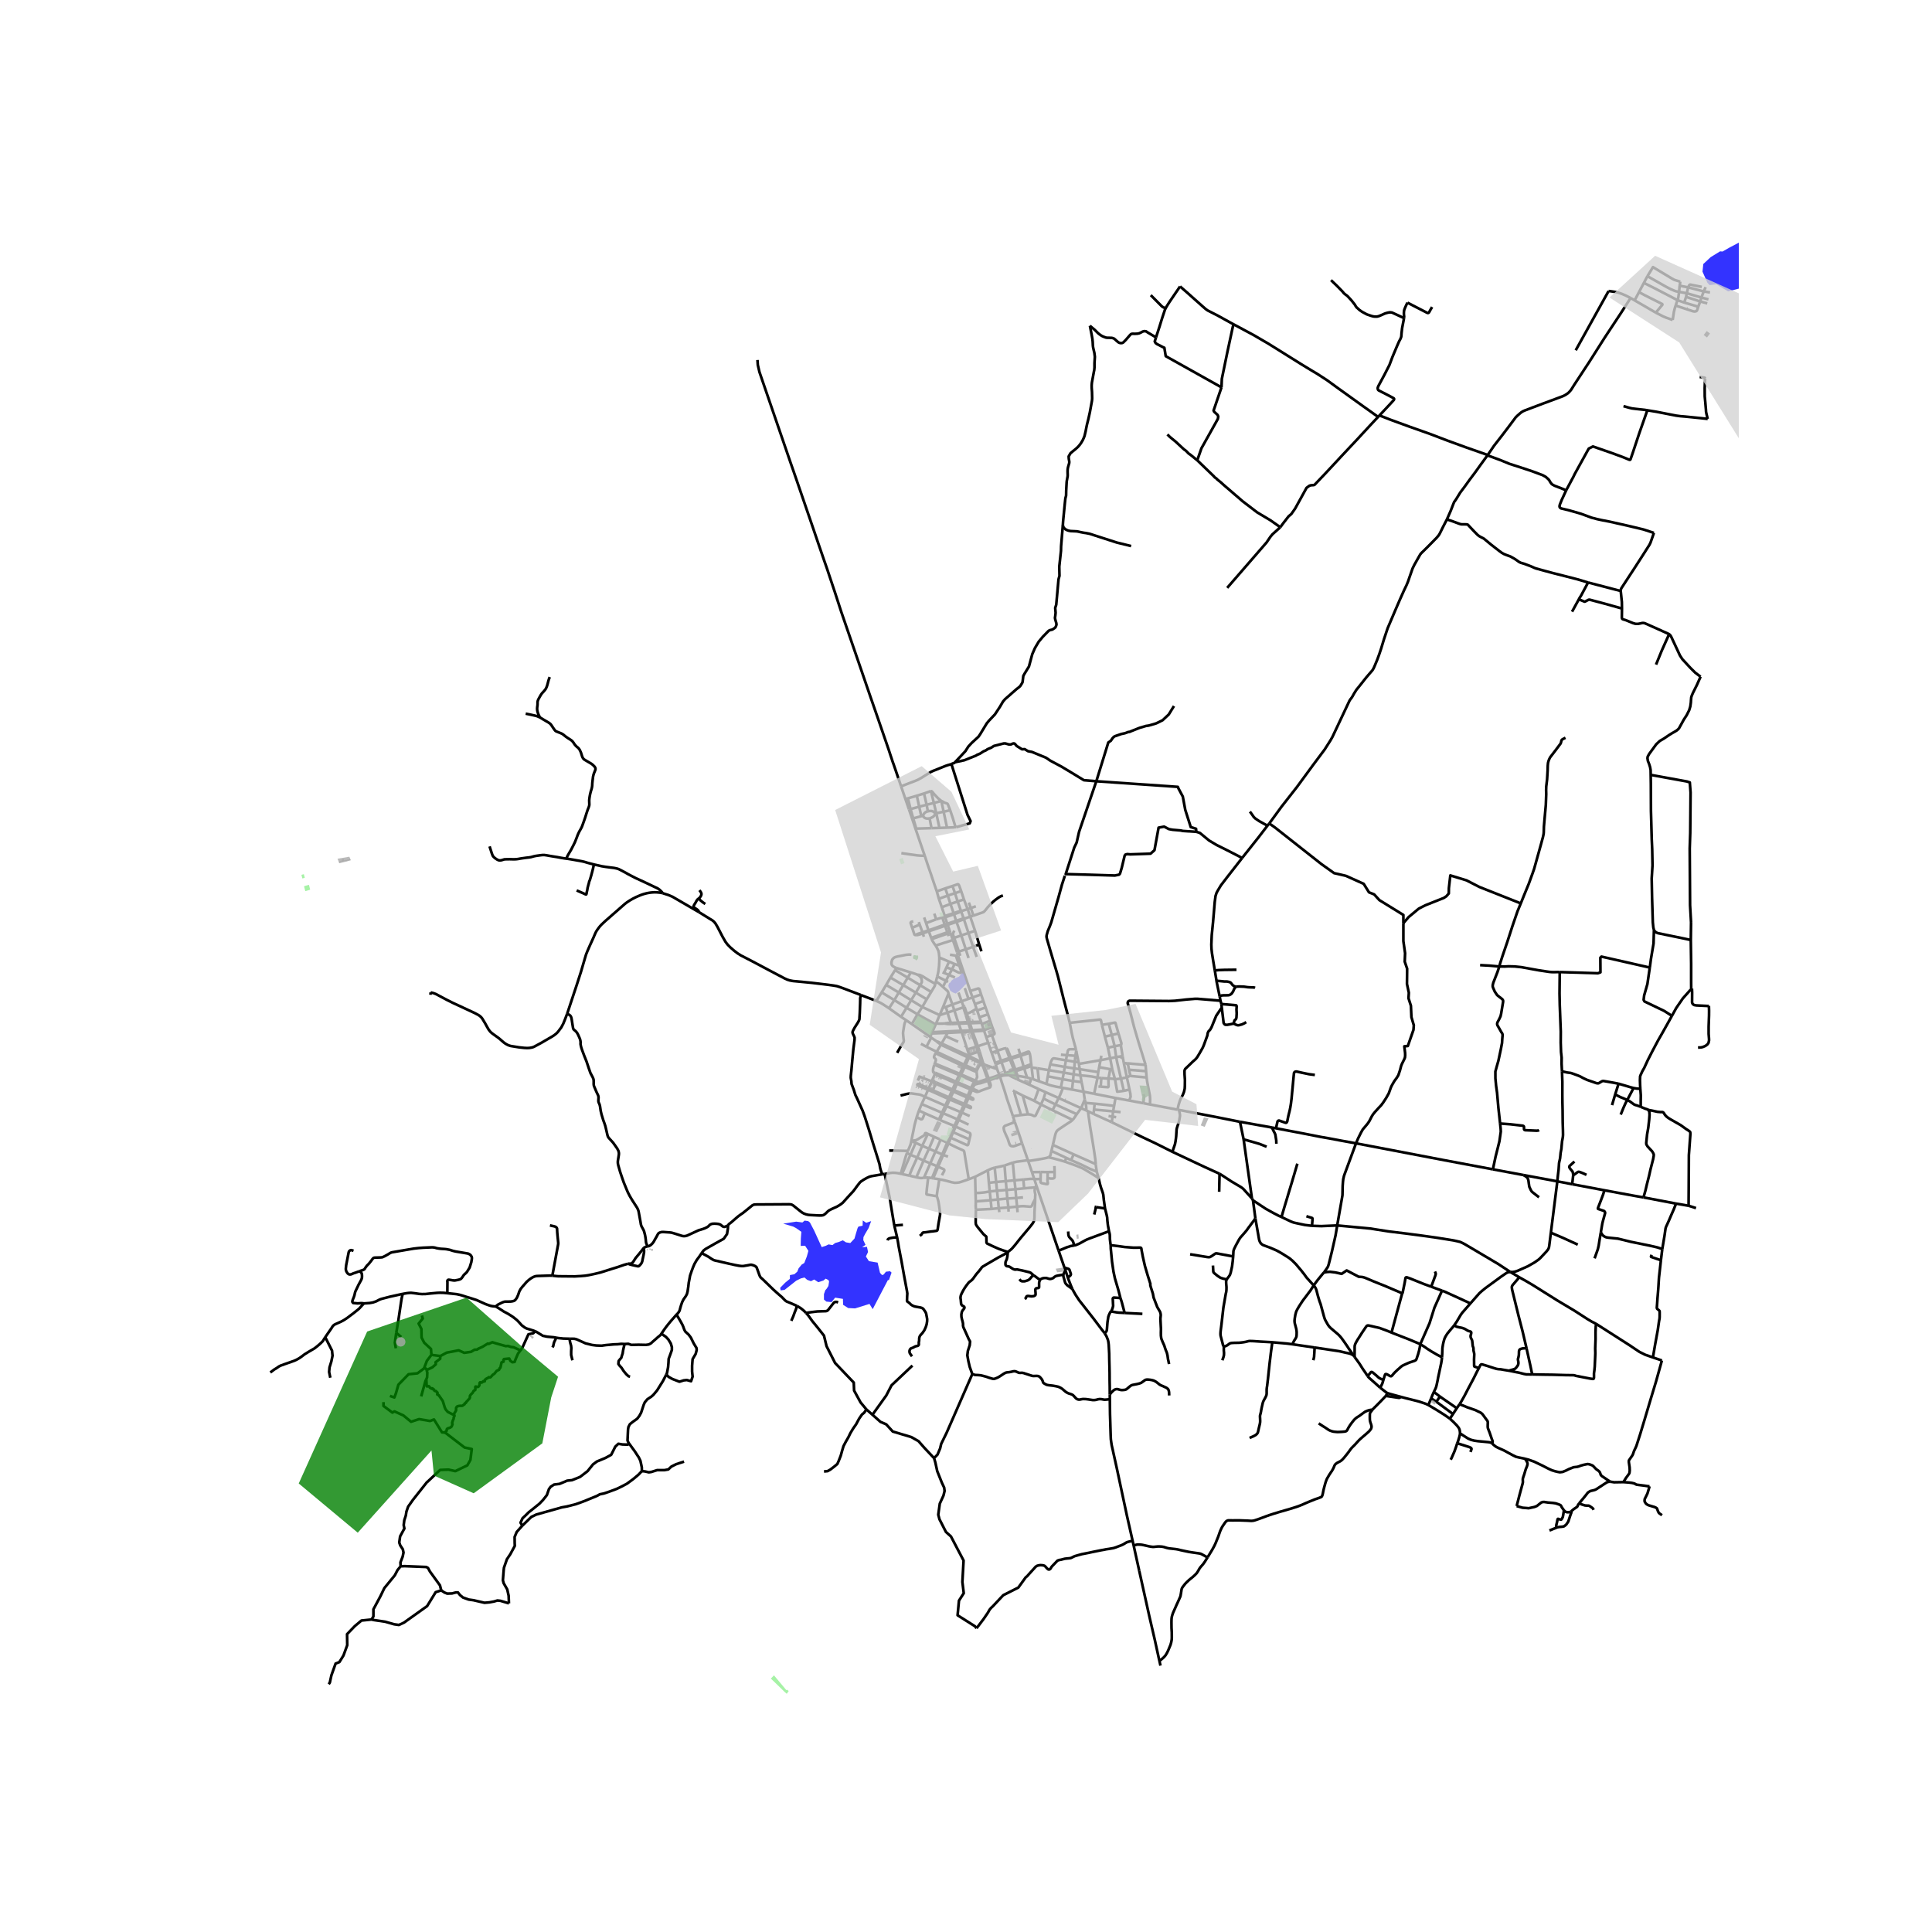 <svg xmlns="http://www.w3.org/2000/svg" width="960" height="960" viewBox="0 0 720 720"><defs><style>*{stroke-linejoin:round;stroke-linecap:butt}</style></defs><g id="figure_1"><path id="patch_1" d="M0 720h720V0H0z" style="fill:#fff"/><g id="axes_1"><path id="patch_2" d="M90 638.212h558V88.988H90z" style="fill:#fff"/><g id="LineCollection_1"><path d="m366.006 396.513.542.232M366.006 396.513l.167.44M361.079 394.189l4.104 1.983.823.341M366.006 396.513l-.104-.487M624.619 448.55l-12.14-2.313M619.487 465.475l.84-5.04.383-2.677.183-.578.335-.712.734-1.616.748-1.765 1.02-2.32.889-2.217" clip-path="url(#p3d06d97d7f)" style="fill:none;stroke:#000"/><path d="m629.284 449.357-2.541-.443-2.124-.364M246.489 497.037l-.403.554-.913.722-.606.557-1.201 1.04-.832.753-.756.382-1.047.152-2.783-.056-2.674.059-1.126-.396-1.375.074M212.436 498.907l1.64.018.807.2 2.003.898 1.308.6 2.423.6 1.576.201 2.013.074 1.571-.225 1.325-.114 1.733-.155 1.372-.047 1.32-.139 1.246.06M234.817 513.028l-.574-.127-.83-.76-.955-1.14-.83-1.267-.7-.76-.479-.665.096-1.109.478-.602.51-.57.191-.696.32-.95.159-1.078.223-1.045.347-1.381M341.502 438.738l-2.638-.625M341.502 438.738l2.685-6.208M344.323 438.944l-.534.056-.582.04-.59-.08-1.115-.222M271.305 456.73l-.04 1.107-.326 2.06-1.211 1.741-3.196 1.774-3.498 1.995-.614.436-.31.293-.617.86M252.115 489.922l.478-.475.343-.453.317-.553.266-1.005.319-1.085.383-1.085.493-.997.845-1.2.44-.816.246-.956.277-1.867.152-1.388.271-1.41.222-1.241.61-1.775.535-1.42.499-1.169.854-1.476.887-1.173.941-1.381M296.949 486.653l-1.937-.864-1.386-.57-.502-.206-.383-.261-.31-.285-1.053-1.085-1.203-1.03-1.944-1.733-4.016-3.896-.701-.618-.24-.324-.215-.46-.78-2.154-.2-.53-.183-.451-.574-.404-.725-.3-.613-.143-.4.015-.86.17-1.673.29-.614.015-1.012-.11-1.498-.285-2.183-.476-2.91-.673-1.242-.3-.996-.198-.654-.198-.876-.516-1.052-.712-2.52-1.364M252.115 489.922l-2.126 2.416-.956 1.172-.685.863-.734 1.005-1.125 1.659M248.33 512.217l.236-.536.405-2.125.151-1.725.068-1.423.741-2.008.455-1.306v-1.088l-.404-1.34-.876-1.438-.927-1.005-1.69-1.186M377.441 433.282l-3.076 1.078M377.441 433.282l.613 6.596M383.107 432.522l-.654-.047-1.243.158-2.343.309-1.426.34M164.096 505.363l2.397-1.291 2.05-.378 2.397-.466 2.064.925 2.528-.368 1.332-.784.95-.048.404-.315 1.588-.718 1.98-1.21.342.12 1.355-.616 1.435.443 3.58 1.005.789-.075 1.147.39.981.115 2.541 1.148M169.106 527.027l.694-1.092.127-.23.048-.23v-.284l-.008-.42.071-.222.168-.23.207-.206.367-.102.446-.088.343-.015.613-.008.16-.04.254-.166.248-.214.278-.143.072-.324.446-.222.088-.293.223-.213.271-.262.152-.198.247-.285.199-.158.191-.278.127-.324-.023-.27.016-.3.215-.34.359-.413.23-.197.263-.325.12-.222.08-.206.16-.213.222-.103.327-.206.048-.261v-.365l-.024-.198.008-.182.055-.23.208-.04.135.057.28.11h.262l.184-.087.199-.182.063-.143.088-.174.072-.261.032-.23v-.26l.063-.246.176-.167.095.048.31.071.256-.04.128-.198.247-.031.087-.143.072-.126.207-.024.144.08.111.039.064-.198v-.143l.056-.214.047-.118.24-.15.199-.143.159-.159.335-.087.223-.19.239-.166.231.04.24.039.27-.134.207-.262.522-.59.637-.421.809-1.033.895-.402.231-.631.289-.173.404-1.95.751-.287-.058-.603.23-.344 1.936-.201.433.86.75.517.824-.119.419-1.115.866-2.008.895-1.177M199.451 496.141l-.751.744-1.767.366-2.17 4.786-.579.958-.228.245M164.096 505.363l-.058 1.005-1.704 1.291.087.775-1.27 1.119-2.173 1.037M158.799 514.14l.359-.8.086-1.807-.266-.943" clip-path="url(#p3d06d97d7f)" style="fill:none;stroke:#000"/><path d="m158.03 509.956.303-.056.19.064.224.087.143.19.088.35M158.799 514.14l-.247.55-1.589 5.71M164.096 505.363l-3.325-.443M397.96 476.169l-.964-2.938M396.693 472.423l1.53.452.168.134.19.237.503 1.553-.032.269-.127.23-.965.87M399.624 480.352l-.468-1.088-.75-1.916-.245-.65-.2-.53M396.693 472.423l.303.808M396.693 472.423l-2.175-6.319M398.654 381.179l-.526-2.178-.455-1.71-1.299-4.973-.517-2.09-1.61-6.399-.614-2.154-2.135-7.182-1.363-4.711-.104-.476-.023-.388.063-.474.399-1.418.78-1.885.534-1.433 2.702-9.376 1.283-4.68 1.084-3.31M350.917 388.884l-.24.42M350.917 388.884l1.526-2.725M350.917 388.884l-1.108-.535-.315-.15-.414-.099M360.867 393.409l-8.966-4.09-.984-.435M400.957 390.99l.12.61M397.61 393.239l.35-1.64.176-.324.175-.158.31-.095 2.336-.032" clip-path="url(#p3d06d97d7f)" style="fill:none;stroke:#000"/><path d="m398.654 381.179.764 3.896.336 1.536 1.203 4.38M410.444 393.425l-.322 1.68M413.725 394.4l-3.603.706M413.725 394.4l2.248-.44M413.725 394.4l.808 4.225M413.725 394.4l-.845-3.955M410.122 395.106l-8.042 1.38M410.122 395.106l-.494 2.598M397.25 395.147l3.29.54M397.25 395.147l-.445 2.447M391.354 396.66l.224-.73.286-.704.319-.554.255-.182.295-.08.993.151 3.525.586M397.61 393.239l-.128.681-.231 1.227M400.54 395.686l1.42.182M400.54 395.686l-.205 2.478M400.54 395.686l.218-2.232M401.96 395.868l.12.617M401.96 395.868l-.884-4.268M402.08 396.485l.287 1.964M391.354 396.66l5.45.934M391.354 396.66l-.461 2.156M396.805 397.594l3.53.57M396.805 397.594l-.351 2.146M384.47 397.847l2.193.283M384.47 397.847l-.057-.593M384.47 397.847l.494 4.34M400.335 398.164l2.032.285M400.335 398.164l-.232 2.195M371.584 398.41l-.523-1.755M371.584 398.41l-4.566-1.592M372.476 400.641l-.167-.378-.621-1.545-.104-.308M402.367 398.449l6.914 1.086M402.367 398.449l.263 2.32M409.28 399.535l-.263 2.08M409.28 399.535l.348-1.831M396.454 399.74l-.47 2.455M396.454 399.74l3.649.62M396.454 399.74l-5.561-.924M400.103 400.36l-.23 2.484M400.103 400.36l2.527.41M402.63 400.77l.43 2.51M409.017 401.615l-2.075-.421-2.375-.274-1.937-.15M409.017 401.615l-1.263 6.012M409.017 401.615l1.419.152M382.756 401.561l1.474.42M381.712 398.196l.43 1.497.614 1.868" clip-path="url(#p3d06d97d7f)" style="fill:none;stroke:#000"/><path d="m379.167 400.918.771.12 1.113.183 1.705.34M413.073 401.937l.697-3.475M410.189 404.962l2.72.202.144-.103.045-.09.015-.131.015-.287-.055-2.616M415.523 402.215l-.804-.187-1.646-.091M410.436 401.767l1.807.137.83.033M387.179 402.947l-.516-4.817M387.179 402.947l2.805 1.005M387.179 402.947l-2.215-.76M395.346 405.267l.638-3.072M395.346 405.267l.766.15M389.984 403.952l1.195.42.757.214 1.761.412 1.484.242.165.027M399.514 406.051l.359-3.207M399.514 406.051l4.296.808M399.514 406.051l-3.402-.633M403.81 406.859l3.944.768M403.81 406.859l.446 2.906M403.06 403.28l.375 1.67.183 1.054.192.855M343.486 411.451l7.555 3.24M343.486 411.451l-1.028 2.423M343.486 411.451l1.227-2.7M342.458 413.874l2.207 1.014M342.458 413.874l-.829 2.44M351.04 414.69l-1.131 2.51M351.04 414.69l.478.19M351.04 414.69l1.228-2.645M349.909 417.2l-5.244-2.312M349.909 417.2l.37.206M360.953 419.116l-3.665-1.773M339.63 425.27l.403.155M338.346 428.904l.439-1.006.533-1.354.16-.562.151-.713M341.63 416.313l-.527 1.909-.294 1.116-.415 2.115-.39 1.837-.375 1.98M335.693 437.416l.454.127M337.988 429.704l-.311.878-.534 1.774-1.45 5.06M329.646 437.52l1.99-.373 1.052-.107 1.012.043.973.135 1.02.198M629.284 449.357l.806.238 1.96.633M160.484 369.832l-.058.898M211.397 377.71l-.877 2.305-.606 1.48-.74 1.395-1.172 1.56-.439.498-.39.34-.55.436-.645.435-4.255 2.48-2.654 1.433-.526.213-.614.143-.7.11-.822.032-1.052-.055-1.864-.198-3.108-.5-.558-.157-.582-.23-.542-.293-.541-.332-.534-.412-.558-.483-1.092-.95-1.092-.792-1.553-1.125-.59-.538-.303-.38-.287-.357-.302-.523-.335-.578-.718-1.298-1.02-1.702-.414-.54-.55-.506-.502-.34-1.322-.713-4.55-2.122-3.77-1.75-2.295-1.148-3.998-2.13-.791-.301-1.1-.285M405.443 414.12l-.606-.285M405.443 414.12l2.063 1M408.352 433.837l-.172-1.873-.454-3.088-.374-2.376-1.08-6.552-.829-5.828M454.49 437.428l-5.458-2.483-12.128-5.709M414.304 418.214l11.076 5.396 5.15 2.43 6.374 3.196M439.386 413.643l.215 1.04.104.597.04.392-.024.313-.212 1.334-.25 1.045-.479 1.418-.18.578-.115.546-.155 2.518-.111.954-.14 1.002-.203 1.053-.972 2.803M580.369 440.26l-2.404 19.135M580.369 440.26l-12.536-2.34M582.102 399.233l.143 3.991-.008 4.87.032 2.803.064 2.78.04 4.458.095 3.215.024 1.595-.052.705-.123.733-.183.957-.255 2.804-.279 1.472-.201 2.047-.162.74-.141.59-.086.448-.16 2.392-.278 2.335-.203 2.093M585.907 441.316l-.353-.067-5.185-.988M466.95 447.33l.9 6.766M466.95 447.33l-.39-.715M477.576 453.538l-.957-.412-2.087-1.084-2.726-1.505-4.856-3.207M541.963 493.882l.944-1.394 1.49-2.514.519-.728 3.06-3.5M562.846 474.03l-.618.06-.498.154-.498.285-1.885 1.29-5.717 4.178-1.375 1.12-.92.816-3.36 3.813M537.397 480.997l1.06.39 5.18 2.36 4.338 1.999M517.053 519.157l-.587 1.057M522.105 520.582l-1.259-.34-1.777-.483-.534-.15-.557-.152-.614-.197-.311-.103M514.383 517.185l1.801 1.386.35.285.519.3M532.305 523.607l1.044-2.486M522.105 520.582l1.485.408 4.364 1.088.909.254.932.3.773.254.805.285.932.436M540.338 528.714l-1.658-1.18-1.354-.87-1.443-.911-1.466-.887-2.112-1.26M543.065 537.854l-.385 1.21-.645 1.828-.63 1.441-.318.729-.446.918M354.977 330.194l-2.69.875M354.977 330.194l.913 2.669M358.197 332.098l-.762-2.09-.157-.284-.086-.095-.09-.062-.08-.022-.13-.004-.106.024-1.809.629M352.287 331.07l-3.175 1.117M352.287 331.07l.92 2.69M358.197 332.098l-2.307.765M358.197 332.098l1.027 3.082M349.112 332.187l.773 2.755M344.614 318.899l.952 2.898.59 1.726.748 2.138.343 1.045.877 2.606.988 2.875M355.89 332.863l-2.684.896M355.89 332.863l1 3.093M353.206 333.76l-3.321 1.182M353.206 333.76l.998 3.114M349.885 334.942l1.092 3.16M359.224 335.18l-2.334.776M359.224 335.18l1.394 3.644M356.89 335.956l-2.686.918M356.89 335.956l1.196 3.437M354.204 336.874l-3.227 1.228M354.204 336.874l1.196 3.434M352.092 341.38l-.287-.847-.828-2.431M360.618 338.824l.959 2.797M360.618 338.824l1.182-.42M360.618 338.824l-1.92.572M358.086 339.393l.129.321M358.086 339.393l-2.686.915M358.086 339.393l.612.003M355.4 340.308l.142.418M355.4 340.308l-3.308 1.072M352.092 341.38l.168.456M352.092 341.38l-.626.404M344.404 341.902l.729 2.117M361.577 341.62l1.8 5.249M361.577 341.62l1.174-.388M361.577 341.62l-1.751.572M359.104 342.227l-.89-2.513M359.104 342.227l.124.372M359.104 342.227l-2.776.934M359.104 342.227l.722-.035M356.328 343.161l-.786-2.435M356.328 343.161l.145.412M356.328 343.161l-2.586.859-.737.242M342.401 343.634l.343.94M339.94 345.75l-.522-1.57-.056-.227.068-.237.136-.13.194-.084.602-.118M345.133 344.02l.887 2.697M345.133 344.02l3.744-1.405M353.005 344.262l.144.406M353.005 344.262l-.745-2.426M353.005 344.262l-.945.321M342.744 344.574l-2.804 1.177M342.744 344.574l1.045 2.88M341.358 348.423l-.203.033-.147-.012-.171-.111-.092-.143-.805-2.44M346.02 346.717l.13.347M346.02 346.717l-2.231.736M346.02 346.717l6.04-2.134M363.378 346.869l-2.453.83M363.378 346.869l1.536 5.146M354.004 347.145l.153.43M354.004 347.145l-.855-2.477M354.004 347.145l-.942.292M343.789 347.453l.12.392M343.789 347.453l-1.929.642-.215.1-.287.228M360.925 347.7l-2.68.907M360.925 347.7l-1.697-5.101M360.925 347.7l1.694 5.154M358.246 348.607l-2.653.9M358.246 348.607l-1.773-5.034M358.246 348.607l1.672 5.174" clip-path="url(#p3d06d97d7f)" style="fill:none;stroke:#000"/><path d="m341.358 348.423.315.04.267-.016.674-.166 1.296-.436M344.298 349.095l-.388-1.25M354.913 349.718l.208.61M354.913 349.718l-.756-2.142M354.913 349.718l.68-.212M347.017 349.516l-.867-2.452M347.017 349.516l.192.467M347.017 349.516l6.045-2.079M348.682 352.371l6.44-2.044M347.21 349.983l.308.678.638.997.526.713M350.06 356.837l-.151-1.63-.167-.777-.486-1.03-.574-1.029M354.025 355.783l2.192.347M350.06 356.837l3.626 1.536M349.295 363.893l.287-1.204.16-.895.215-1.734.087-1.695.016-1.528M356.217 356.13l1.289 3.747M356.217 356.13l.84.034M353.686 358.373l-.948 2.114M353.686 358.373l2.062.885M355.748 359.258l1.758.62M355.748 359.258l-.962 2.005M357.506 359.877l.93 2.685M352.738 360.487l-.94 2.083M352.738 360.487l2.048.776M334.06 360.741l-.487.792M339.677 355.809l-.486-.053-.495-.022-1.003.095-2.144.43-.988.174-.937.254-.48.252-.354.34-.278.325-.127.415-.139.54-.025.553.114.464.354.453.72.451.65.261" clip-path="url(#p3d06d97d7f)" style="fill:none;stroke:#000"/><path d="m339.438 362.404-4.993-1.546-.386-.117M353.644 363.314l.568-.966.24-.443.334-.642M358.435 362.562l-.733-.047-.486-.103-2.43-1.149M333.573 361.533l4.717 2.819M333.573 361.533l-1.729 2.771M359.16 362.357l2.415 6.952M359.16 362.357l-2.103-6.193M359.16 362.357l-.725.205M351.243 362.34l.555.23M339.438 362.404l-1.148 1.948M341.914 363.243l-.808-.314-1.668-.525M351.798 362.57l1.846.744M342.936 367.163l.596-1.132v-.565l-.1-.565-.254-.59-.34-.402-.33-.314-.594-.352M348.594 366.672l-2.71-1.536-2.063-1.322-.989-.452-.446-.087-.472-.032M353.644 363.314l2.228.98M353.644 363.314l-1.11 2.193M349.295 363.893l-.518 1.932M349.295 363.893l3.239 1.614M331.844 364.304l4.773 2.82M331.844 364.304l-1.586 2.748M338.29 364.352l4.646 2.811M338.29 364.352l-1.673 2.771M352.534 365.507l.794.399M352.534 365.507l-1.127 2.29M348.777 365.825l-.183.847M351.407 367.796l-1.363-1.18-.486-.356-.78-.435M347.014 369.68l1.293-2.169.287-.839M330.258 367.052l4.67 2.82M330.258 367.052l-1.681 2.787M336.617 367.123l4.67 2.796M336.617 367.123l-1.69 2.748M342.936 367.163l-1.65 2.756M342.936 367.163l4.078 2.517M353.467 370.299l-.095-.483-.112-.27-.203-.277-1.65-1.473M361.575 369.309l.853 2.407M365.623 370.608l-.61-1.92-.123-.17-.092-.092-.14-.032-.186.004-2.897.91M347.014 369.68l-1.655 2.732M328.577 369.84l4.725 2.874M328.577 369.84l-1.993 3.167M353.467 370.299l-2.164 5.353M353.467 370.299l1.462 4.054M341.287 369.919l-1.73 2.819M341.287 369.919l4.072 2.493M334.928 369.871l4.63 2.867M334.928 369.871l-1.626 2.843M365.623 370.608l.83 2.439M365.623 370.608l-3.195 1.108M362.428 371.716l-1.501.528M363.336 374.187l-.204-.554-.704-1.917M345.359 372.412l-1.663 2.86M333.302 372.714l4.558 2.85M333.302 372.714l-1.992 3.033M339.557 372.738l-1.697 2.826M339.557 372.738l4.139 2.535M326.584 373.007l-5.727-2.181M331.31 375.747l-2.144-1.41-.972-.57-1.61-.76M358.346 373.136l2.58-.892M358.346 373.136l-3.417 1.217M358.346 373.136l-1.145-3.233M358.346 373.136l.568 1.502M366.452 373.047l-3.116 1.14M366.452 373.047l.844 2.407M363.336 374.187l.584 1.723M354.929 374.353l-2.43.918M354.929 374.353l.717 2.162M343.696 375.273l-1.77 2.717M343.696 375.273l6.484 3.032M359.009 375.424l.46-.185M359.009 375.424l-3.363 1.091M359.009 375.424l.111.357.782 2.41M359.009 375.424l-.095-.786M367.296 375.454l-3.147 1.132M367.296 375.454l.893 2.55M351.303 375.652l1.196-.38M351.303 375.652l-1.123 2.653M337.86 375.564l-2.072 3.366M337.86 375.564l4.067 2.426M331.31 375.747l4.478 3.183M355.646 376.515l-2.533.863M355.646 376.515l1.474 4.585M364.149 376.586l.86 2.502M364.149 376.586l-.23-.676M353.113 377.378l-2.933.927M353.113 377.378l-.614-2.107M354.41 381.194l-.437-1.068-.494-1.497-.366-1.251M368.189 378.004l-3.18 1.084M368.189 378.004l.789 2.415M341.927 377.99l-2.09 3.656M341.927 377.99l6.778 3.775M348.857 381.401l1.187-2.788.136-.308M335.788 378.93l1.984 1.331M365.6 380.775l-.369-1.054-.222-.633M368.978 380.419l-3.076 1.195M368.978 380.419l.829 2.415M365.719 381.163l.183.451M365.719 381.163l-.12-.388M365.719 381.163l-4.263.175M360.89 381.353l.566-.015M360.89 381.353l.853 2.63M360.89 381.353l-3.594.143M360.89 381.353l-.168-.436M357.296 381.496l-.176-.396M357.296 381.496l.908 2.629M357.296 381.496l-2.734.142M348.705 381.765l.152-.364M348.705 381.765l-1.29 2.902M339.836 381.646l-2.064-1.385M346.63 386.39l-.833-.595-5.96-4.15M365.902 381.614l.677 2.043M369.807 382.834l-2.506.867M369.632 385.78l.868-.31.127-.181v-.199l-.047-.276-.773-1.98M366.73 384.109l.806 2.375M366.73 384.109l-.15-.452M366.73 384.109l.57-.408M366.73 384.109l-4.302.309M361.926 384.457l.502-.04M361.926 384.457l1.92 5.622M361.926 384.457l-3.507.19M361.926 384.457l-.183-.475M358.42 384.647l-.216-.522M358.42 384.647l2.063 6.462M358.42 384.647l-5.284.27M347.223 385.142l5.913-.226M347.223 385.142l.192-.475M347.223 385.142l-.593 1.248M369.632 385.78l-2.096.704M369.632 385.78l2.095 5.772M347.04 386.682l-1.785 3.421M347.04 386.682l2.04 1.418M347.04 386.682l-.41-.292M368.26 388.582l-.623-1.805-.101-.293M368.26 388.582l-3.84 1.315M369.56 392.368l-.565-1.646-.734-2.14M363.846 390.08l.574-.183M363.846 390.08l-3.363 1.029M363.846 390.08l.63 1.908M375.046 390.693l.008.317.06.277 1.083 3.013M371.727 391.552l2.34-.76.457-.091.311-.044.21.036M376.706 394.121l-1.238-3.092-.147-.177-.275-.159M379.581 390.822l.633 2.195M361.175 393.042l-.261-.674-.43-1.259M371.727 391.552l-2.167.816M371.727 391.552l1.29 3.761M364.476 391.988l.584-.196M364.476 391.988l1.426 4.038M361.175 393.042l.826-.235 2.475-.82M369.56 392.368l1.337 3.751M380.214 393.017l.135.452M380.214 393.017l-3.508 1.104M383.684 392.376l-.183-.376-.123-.072-.164-.011-.195.051-2.805 1.049M361.079 394.189l.246-.534M361.079 394.189l-.468-.207M361.079 394.189l-1.227 2.796M376.197 394.3l.176.49M376.197 394.3l-3.18 1.013M376.197 394.3l.51-.179M373.018 395.313l.2.515M373.018 395.313l-2.121.806M370.897 396.12l.164.535M384.302 396.573l.111.68M384.302 396.573l-2.797 1.021M383.684 392.376l.148.53.159.967.311 2.7M381.505 397.594l.207.602M381.505 397.594l-1.156-4.125M381.505 397.594l-3.08.988M386.663 398.13l4.23.686M390.893 398.816l-.408 2.294M377.879 398.758l.207.578M373.218 395.828l1.358 3.849.132.095.195.055.227-.055 2.749-1.014M377.879 398.758l-1.506-3.967M377.879 398.758l.545-.176M378.636 400.857l.531.06M378.636 400.857l.417 1.342M376.167 400.712l.948.056 1.521.089M378.636 400.857l-.55-1.52M390.485 401.11l-.501 2.842M390.485 401.11l5.499 1.085M395.984 402.195l3.889.65M384.964 402.187l-.734-.206M399.873 402.844l3.187.436M415.706 409.193l-.506 2.955M415.706 409.193l5.125.953M407.754 407.627l6.273 1.235 1.679.33M404.55 411.024l3.402.279M404.55 411.024l-.294-1.26M404.837 413.835l-.023-1.164-.088-.705-.176-.942M407.952 411.303l-.242 2.206M415.2 412.148l-3.232-.415-4.016-.43M415.2 412.148l-.382 2.013M407.71 413.509l-.204 1.611M407.71 413.509l7.108.652M414.818 414.161l2.794.292M414.818 414.161l-.198 1.981M407.506 415.12l6.798 3.094M410.649 381.939l-.353-1.686-.096-.179-.083-.077-.128-.03-.157.016-.195.018-10.983 1.178M353.136 384.916l-.693 1.243M353.136 384.916l.287-.562M352.443 386.16l4.635 2.079M349.064 391.964l1.612-2.66M349.064 391.964l-3.81-1.861M349.064 391.964l-.35.58M349.064 391.964l10.198 4.792M397.61 393.239l-2.236-.18M397.61 393.239l3.148.215M400.758 393.454l.318-1.854M360.867 393.409l-.256.573M360.867 393.409l.458.246M360.867 393.409l.34-.241M348.38 396.33l-.177.456M348.713 392.544l-.219.275-.203.436-.175.435-.048.27.064.19.342.332.208.198.08.222.008.285-.39 1.144M348.38 396.33l9.301 3.84M359.262 396.756l-.278.603M359.262 396.756l1.35-2.774M359.262 396.756l.59.229M409.628 397.704l4.142.758M413.77 398.462l.763.163M364.05 398.917l-4.198-1.932M364.05 398.917l-.164.507M366.173 396.953l-.717.015-.267.04-.131.058-.098.067-.086.09-.025.032-.64 1.353-.16.309M348.587 399.798l-.197.463M348.587 399.798l-.634-.07M356.272 403.082 349.033 400l-.446-.202M357.681 400.17l-.232.476M357.681 400.17l1.303-2.81M357.681 400.17l.496.229M375.676 400.682l.49.03M375.676 400.682l-.546-.19-.327-.063h-1.239l-1.088.212M372.685 401.21l.58-.227.63-.158.55-.072.44-.03.79-.041M372.476 400.641l-4.012 1.298" clip-path="url(#p3d06d97d7f)" style="fill:none;stroke:#000"/><path d="m372.685 401.21-.145-.41-.064-.159M377.48 415.98l-.445-1.385-1.706-4.933-1.036-3.42-.972-2.915-.01-.031-.626-2.087" clip-path="url(#p3d06d97d7f)" style="fill:none;stroke:#000"/><path d="m368.667 402.59.392-.133 3.626-1.248M410.436 401.767l-.247 3.195M367.982 402.076l.223.697M367.982 402.076l-2.582.855-.59.214-.255.04-.374-.12-.361-.156M367.982 402.076l.482-.137M367.982 402.076l-1.81-5.123M368.205 402.773l.462-.182M368.205 402.773l.51 1.639.095.19.292.317M364.69 403.77l.335-.015.519-.11 2.661-.872M363.42 402.725l-.323.42M363.42 402.725l-.682-.34-4.561-1.986M363.886 399.424l.068.229.067.503.072.716.052.364.004.147-.036.178-.307.614-.203.34-.183.21M363.42 402.725l.4.184M356.272 403.082l-.254.548M356.272 403.082l1.177-2.436M356.272 403.082l.593.26M363.551 403.37l.574.258.566.143M363.081 404.301l.454-.198.47-.135.686-.197M410.189 404.962l-.842-.051M369.102 404.919l.107-.372-.032-.313-.08-.301-.43-1.342M364.448 406.847l.275-.04.33-.122.622-.27 1.885-.697 1.167-.38.192-.099.127-.126.056-.194M394.526 409.203l.558-1.173.573-1.385.455-1.227M361.85 405.457l-4.985-2.114M361.85 405.457l-.21.539M363.097 403.145l-.478.768-.769 1.544M361.85 405.457l.573.245M346.092 405.631l-.231.507M346.092 405.631l-3.522-1.583-.36-.08-.23.048-.111.11-.025.137.016.058.084.105.374.235 3.543 1.477M346.092 405.631l1.032-2.412M346.092 405.631l1.65.72M377.473 406.392l.709.376M354.961 406.011l-.223.515M354.961 406.011l-6.064-2.605M354.961 406.011l.614.302M354.961 406.011l1.057-2.381M364.448 406.847l-.175-.3-.164-.116-.418-.182-1.268-.547M362.205 406.233l1.21.48.455.17.188.047.39-.083M389.617 407.009l4.909 2.194M389.617 407.009l-2.542-1.148M388.916 409.417l.438-1.434.263-.974M344.713 408.751l1.148-2.613M344.713 408.751l7.555 3.294M335.605 408.284l1.267-.309 1.1-.293 1.267-.205.558.015.972.15.988.135.789.103.43.103.525.19 1.212.578M360.627 408.395l-5.052-2.082M360.627 408.395l-.235.598M360.627 408.395l1.012-2.4M360.627 408.395l.542.206M394.526 409.203l8.377 3.78M394.526 409.203l-1.18 2.39M353.67 408.941l-.247.594M353.67 408.941l-5.928-2.59M353.67 408.941l1.068-2.415M353.67 408.941l.538.218M388.916 409.417l4.43 2.177M388.916 409.417l-.973 2.209M404.256 409.765l-1.353 3.217M385.179 410.13l-4.038-1.852M385.179 410.13l2.764 1.496M387.075 405.861l-1.235 3.46-.207.42-.208.222-.246.166M387.943 411.626l4.296 2.106M383.075 415.268l.829.087.462.103.952.436.187.024.16-.016.131-.067.147-.116 2-4.093M393.346 411.594l7.928 3.628M393.346 411.594l-1.107 2.138M359.344 411.388l-5.136-2.23M359.344 411.388l-.255.555M359.344 411.388l1.048-2.395M359.344 411.388l.518.206M352.268 412.045l.518.214M352.268 412.045l1.155-2.51M402.903 412.982l1.934.853M402.903 412.982l-1.629 2.24M392.239 413.732l7.49 3.627M357.997 414.445l-1.195 2.689M357.997 414.445l-5.211-2.186M357.997 414.445l.502.19M357.997 414.445l1.092-2.502M399.73 417.359l.374-.42 1.17-1.717M361.382 415.929l-2.883-1.294M356.802 417.134l-5.284-2.254M356.802 417.134l.486.209M356.802 417.134l-1.148 2.49M392.366 426.67l.311-1.235.63-2.7.247-.68.246-.468.375-.404.63-.459.956-.65 2.104-1.393 1.183-.752.681-.57M391.84 428.928l-.279 1.235-.111.388-.231.38-.454.356" clip-path="url(#p3d06d97d7f)" style="fill:none;stroke:#000"/><path d="m383.107 432.522.406.056.494-.008 3.77-.617 1.274-.23.948-.206.766-.23" clip-path="url(#p3d06d97d7f)" style="fill:none;stroke:#000"/><path d="m396.829 432.894-2.558-.736-1.817-.483-1.69-.388M384.595 436.823l-1.258-3.634-.23-.667M380.892 426.085l1.616 4.663.599 1.774M411.81 450.362l-.438-3.095-.203-1.986-.18-.735-.697-2.007-.378-1.314-.518-2.218M408.734 436.644l.283 1.001.379 1.362M396.829 432.894l1.968.706 2.032.728 2.224.894 1.027.516 2.662 1.59 2.654 1.68M411.81 450.362l-3.323-.51M413.292 458.855l-.414-2.26-.191-1.68-.084-1.227-.16-.811-.633-2.515M413.921 464.101l-.17-1.243-.12-1.132-.036-1.509-.1-.617-.203-.745M400.271 464.164l.677-.166 1.268-.53 2.318-1.283.694-.325.823-.329 7.241-2.676M417.553 483.73l-.834-3.175-1.22-4.14-.534-2.495-.541-3.698-.47-4.878-.033-1.243" clip-path="url(#p3d06d97d7f)" style="fill:none;stroke:#000"/><path d="m435.677 508.34-.256-1.242-.127-.523-.1-.729-.091-.673-.16-.712-.155-.511-.379-.915-.255-.748-.183-.598-.191-.49-.462-1.022-.375-.93-.116-.298-.067-.21-.12-.985-.016-1.14.032-1.267-.088-1.644-.075-1.543-.036-.67.12-1.31-.016-.36-.076-.369-.088-.376-.151-.332-.96-1.635-1.355-3.512-.2-1.025-.047-.317-.084-.305-.705-2.213-.211-.788-.008-.206.028-.121.016-.087-.004-.093-.211-.649-.773-2.44-.638-2.153-.415-1.43-.78-3.444-.447-2.375-.115-.744-.104-.135-.087-.067-.196-.056-2.55.024-3.25-.246-2.097-.3-2.366-.285-.766-.04M419.12 489.296l6.62.341M417.553 483.73l.475 1.452 1.092 4.114" clip-path="url(#p3d06d97d7f)" style="fill:none;stroke:#000"/><path d="m414.105 488.77.502.054 1.542.263.853.095.88.036 1.238.078M207.309 498.526l.776.132 1.89.19 2.46.059M213.333 506.947l-.478-1.996v-1.33l.063-1.267-.095-.855-.319-1.109-.191-.981.123-.502M241.359 464.5l.478-.114.566-.308.621-.547.606-.792.438-.815.542-.927.542-1.013.295-.412.454-.246.614-.182.717-.016 2.335.159.733.095 1.02.293 2 .634.757.244.59.12.597-.016.733-.167 1.626-.744 2.686-1.243.908-.27.924-.292.694-.27.86-.443.486-.404.271-.316.438-.27.542-.174.813-.048.853.04.637.079.662.198.358.261.391.325.358.222.287.063.343.008.382-.174.79-.309" clip-path="url(#p3d06d97d7f)" style="fill:none;stroke:#000"/><path d="m328.778 437.626-3.883.669-.55.135-.526.182-.868.411-1.124.642-.948.625-.399.357-.964 1.227-.805 1.1-.653.88-1.546 1.663-2.43 2.7-.726.57-.621.411-.845.492-1.976.886-.996.523-.383.309-.74.728-.495.428-.518.293-.621.11-.837.009-3.14-.158-.972-.08-.797-.182-.812-.301-.638-.356-.686-.507-1.49-1.195-1.187-.951-.502-.293-.526-.134-.733-.032-1.737.016-10.344.063-.598.04-.358.079-.43.222-3.483 2.819-.988.673-.74.554-.511.42-2.151 1.868-.893.674-.303.514M166.702 481.93l3.424.36 1.132.229.916.254 1.41.459 1.547.46 2.46.792 3.379 1.52.951.344.94.305.717.134 1.217.115M199.451 496.141l-.583-.24-2.251-.703-.457-.145-.653-.356-1.067-.798-.595-.667-.984-1.062-.783-.672-.964-.748-1.603-1.034-1.8-.966-1.257-.825-.871-.556-.788-.467M205.818 475.4l-.974-.026-4.512.145-.335.02-.386.06-.375.11-.367.135-.526.269-.55.349-.628.459-.909.807-1.53 1.75-.686.871-.494.903-.486 1.417-.47 1.038-.494.657-.143.166-.224.155-.274.13-.222.063-.292.074-.325.05-.405.047-.84.012-.622.004-.319-.004-.35.035-.423.103-.366.155-.486.221-.528.272-.388.172-.383.218-.255.206-.203.166-.253.293M150.084 482.19l1.595-.273.868-.095.725-.016 1.156.135.948.127.837.126.996.064 1.284-.008 2.055-.222 2.383-.222 1.068-.04 1.338.033 1.365.13" clip-path="url(#p3d06d97d7f)" style="fill:none;stroke:#000"/><path d="m133.904 473.755 1.435-.485.31-.154.208-.166.115-.166.192-.329.287-.4.338-.44.646-.633.796-.986.674-.918.203-.206.18-.103.179-.063.219-.024 1.976-.06.55-.04.31-.055.264-.11.597-.278 1.307-.733.578-.363.278-.15.34-.143.334-.075.526-.088 5.594-.958 1.84-.308 1.794-.207 1.657-.126 3.044-.127.662-.008.733.103.621.19.526.095.558.095.661.064.973.055.86.071 1.323.246 1.203.388 1.012.237.936.154 3.113.52.653.126.39.198.39.261.24.301.23.373.089.34v.443l-.207 1.267-.407 1.323-.215.68-.39.642-.622 1.014-.47.483-.367.309-.342.348-.566.863-.383.451-.206.159-.248.11-.326.111-.454.111-.973.182-.279.04-.35-.024-.423-.055-.59-.103-.533-.08-.351-.031-.168.056-.159.118-.08.182-.04.206.04.428-.032 3.47-.005.556M147.674 496.702l.779-4.593.915-6.2.207-1.379.2-1.076.309-1.265" clip-path="url(#p3d06d97d7f)" style="fill:none;stroke:#000"/><path d="m135.645 485.742.79-.048 1.33-.095.702-.119.597-.119 1.124-.388 1.06-.553.454-.199.469-.161 3.069-.801 4.844-1.07M147.674 496.702l1.848 1.574M147.516 502.462l-.357-2.073.515-3.687M121.212 498.337l2.341-3.386.315-.523.283-.364.29-.273.327-.202.57-.27 1.399-.617.733-.356.701-.388 1.203-.792 2.351-1.774 1.602-1.275.534-.459.597-.65.396-.453.791-.813M133.904 473.755l.411.24.211.174.14.186.12.194.086.36.037.484v.498l-.044.364-.068.282-.196.47-1.003 1.846-1.156 2.423-.143.46-.096.45-.088.428-.199.626-.518 1.306-.099.475.008.097.035.119.038.07.076.096.158.18.709.064.956.087.805-.048.406-.047.327.008.422.04.406.055M121.212 498.337l-.93 1.48-.334.344-.71.673-.598.515-.565.475-.941.72-2.096 1.22-1.561.966-.773.594-.518.38-.566.395-1.156.658-.916.404-.988.348-2.479.87-1.481.54-.662.332-.789.554-.988.602-1.43 1.081M204.948 456.672l1.675.366.343.118.294.183.216.237.12.277.08 1.545.126 1.385.24 2.447-.025.42-.08.467-1.983 10.682-.136.601" clip-path="url(#p3d06d97d7f)" style="fill:none;stroke:#000"/><path d="m234.083 470.95-1.482.42-2.191.76-2.39.745-4.456 1.401-2.342.546-1.936.404-1.228.19-1.68.143-.862.04-1.267.078-6.13-.053-.633-.044-1.668-.18M239.868 465.13l.16.872-.007.63-.182 1.058-.377 1.764-.116.594-.142.396-.188.364-.323.427-.31.329-.22.222-.103.063-.148.047-.179.005-.203-.032-1.837-.404-.88-.222-.73-.292" clip-path="url(#p3d06d97d7f)" style="fill:none;stroke:#000"/><path d="m239.868 465.13-.103.115-.14.186-.13.186-.447.575-.948 1.18-1.251 1.504-.821 1.29-.24.317-.226.21-.236.13-.219.08-.239.04-.183-.004-.602.012M241.359 464.5l-.51.076-.355.159-.462.245-.164.15M234.382 537.879l-.236-.386-.286-.653.185-4.067.152-.987.539-1.022.91-.753 1.802-1.289.826-1.071.656-1.205.927-2.83.438-1.02.977-1.155 1.432-.938.775-.67 1.398-1.673 2.156-3.449 1.297-2.494M252.115 489.922l.807 1.314.517.888.28.483.637 1.188.271.641.2.57.198.53.367.705 1.211 1.109.845 1.109 1.1 2.217 1.004 1.654.071.483v.34l-.358 1.387-1.148 1.963-.191 2.471v2.153l.191 1.901-.574 1.71-1.593-.443-1.148.127-1.594.506-1.785-.697-.829-.316-1.466-.824-.798-.874M239.22 548.227l-.018-.521-.023-.91-.517-2.406-.634-1.307-.494-.724-.928-1.434-2.224-3.046M194.63 568.601l-.646-1.16.766-1.646 1.147-1.077 1.147-1.14 1.913-1.52 2.104-1.711 1.338-1.394 1.403-1.773.765-2.217.638-.887 1.275-.824 2.04-.253 2.868-1.203 1.785-.19 2.997-1.204 2.804-2.154 2.04-2.534 1.467-1.077 3.06-1.266 2.23-1.204.83-1.647.701-1.394 1.147-1.076 1.53.253 1.977.063.426-.487M189.673 597.528l-.118-2.848-.517-2.336-1.339-2.334-.282-1.074.282-3.642.118-1.074 1.104-3.151 1.245-1.845 1.692-3.128-.047-1.004-.023-2.312.775-1.867 2.067-2.312" clip-path="url(#p3d06d97d7f)" style="fill:none;stroke:#000"/><path d="m239.22 548.227-1.333 1.393-1.997 1.658-2.256 1.657-2.138 1.121-1.762.84-2.89 1.074-1.81.608-1.503.303-1.081.607-4.91 2.008-2.962 1.074-3.312.84-1.95.35-9.446 2.662-1.833.864-3.407 3.315M164.436 592.684l1.18.792 1.052.412 1.785-.063 1.498-.38h.701l.766.98 1.115.92 2.103.76 1.817.253 4.112.95 1.817-.158 1.722-.317 1.275-.38 1.147.127 3.147.948M609.182 111.933l7.886 4.58M609.182 111.933l-1.502-.884M609.182 111.933l1.624-3.067M610.806 108.866l1.822-3.443M617.068 116.513l2.44-2.918.013-.054.006-.103-.036-.095-.064-.059-6.51-3.278-2.11-1.14M612.628 105.423l1.32-2.493M625.141 111.857l-8.38-4.362-4.133-2.072M623.36 119.235l-2.435-.853-1.155-.483-.908-.468-1.013-.53-.78-.388M624.48 113.884l-.228.649-.195.713-.24.99-.457 3M625.141 111.857l2.527.893M624.48 113.884l.295-.943.366-1.084M625.747 108.776l-.088.626-.223 1.6-.295.855M632.886 114.304l-5.218-1.554M632.886 114.304l.73-1.95M624.48 113.884l6.462 2.122.447.08.31-.016.287-.056.24-.11.214-.239.446-1.361M341.63 416.313l1.554.816.218.02.176-.055.127-.088.116-.154.844-1.964M335.91 317.935l3.424.504 2.383.325.757.068.92.063.566.004h.654M341.167 308.82l.479 1.4 2.968 8.679M341.167 308.82l.29-.023M338.75 301.64l.64 1.865.82 2.43.957 2.885M354.1 301.952l-2.434.55M350.811 298.493l.37.165.425.238.36.207.21.098.374.11.292.1.175.067.112.083.13.238.842 2.153M356.353 308.26l-.436-.246.014-.162-.017-.206-.81-2.684-1.003-3.01M350.811 298.493l-2.792.756M350.811 298.493l.855 4.01M346.954 294.822l.138.02.131.073.124.1.163.163.112.123.27.364.276.317.287.317 1.072 1.126.394.335.326.277.564.456M346.954 294.822l1.065 4.427" clip-path="url(#p3d06d97d7f)" style="fill:none;stroke:#000"/><path d="m344.35 295.71 2.206-.782.233-.082.165-.024M337.422 297.771l.937-.25M337.422 297.771l1.328 3.869M337.422 297.771l-1.612-4.734M339.333 301.522l.996 3.463M339.333 301.522l3.218-.883M339.333 301.522l-.974-4.001M339.333 301.522l-.583.118M341.456 308.797l-1.127-3.812M341.456 308.797l5.688-.165M338.359 297.52l3.318-.974M341.677 296.546l2.674-.837M341.677 296.546l.874 4.093M342.55 300.639l2.777-.739M342.55 300.639l.797 3.526M343.347 304.165l-3.018.82M343.347 304.165l.684-.107M345.785 302.333l-.661.241-.359.234-.305.29-.161.2-.16.28-.108.48M346.433 304.964l-.508.093h-.503l-.35-.08-.335-.118-.33-.216-.18-.188-.092-.162-.104-.235M346.433 304.964l.71 3.668" clip-path="url(#p3d06d97d7f)" style="fill:none;stroke:#000"/><path d="m348.506 303.16-.02.246-.115.273-.247.336-.35.34-.288.187-.522.246-.531.176M348.506 303.16l.42-.082M345.785 302.333l.605-.095.618-.012.454.07.43.217.264.188.199.202.151.257M345.785 302.333l-.458-2.433M347.144 308.632l2.963-.092M345.327 299.9l2.692-.651M345.327 299.9l-.976-4.19M348.02 299.249l.906 3.829M350.107 308.54l-1.181-5.462M350.107 308.54l2.813-.11M352.92 308.43l-1.254-5.927M356.353 308.26l-.603-.008-.2.05-.238.035-2.392.094M351.666 302.503l-2.74.575M335.81 293.037l-.424-1.244-1.59-4.696-.486-1.402-.352-1.021-.312-.843-.38-1.192-.342-.998-.71-2.178-2.582-7.515-1.76-5.108-1.499-4.323-.86-2.47-3.546-10.343-7.435-21.626-2.347-7.223-1.86-5.559-1.1-3.306-1.06-3.037-2.192-6.367-1.88-5.528-2.973-8.663-3.084-8.996-1.41-4.07-1.052-3.022-11.55-33.656-.615-2.648-.125-1.85M357.057 356.164l-.375-1.267M348.18 340.47l.697 2.145M348.877 342.615l2.306-.705M351.466 341.784l-.283.126M351.466 341.784l.794.052M352.06 344.583l-.877-2.673M352.06 344.583l.13.42M353.062 347.437l-.872-2.434M353.062 347.437l.15.451M353.566 348.855l-.355-.967M427.3 401.543l-.195-2.352M421.26 400.863l.09.071.073.037.21.04 5.667.532M428.568 411.61l.048-2.035-.087-1.22-1.005-5.202-.224-1.61M420.719 398.67l.542 2.193M420.719 398.67l6.386.52M419.926 396.253l.232.312.16.258.168.347.233 1.5M427.105 399.19l-.178-2.329M417.21 393.747l-1.237.212M417.21 393.747l1.15-.152M418.53 394.503l-.433-.322-.442-.241-.445-.193M418.53 394.503l-.17-.908M418.53 394.503l.257 1.55M428.568 411.61l10.276 1.932M426.082 411.123l1.243.243 1.243.244M426.927 396.861l-7.001-.608M454.841 372.943l-4.964-.42-3.57-.292-1.124.008-3.028.245-4.305.475-2.146.091-14.71-.119-.267.092-.259.174-.16.265-.043.408 1.012 3.54 1.402 5.48 1.552 5.293 2.696 8.678M411.76 386.342l1.12 4.103M411.76 386.342l-1.111-4.403M411.76 386.342l2.562-.634M414.322 385.708l2.496-.566M414.322 385.708l-1.118-4.173M415.375 389.899l-.07-.327-.983-3.864M417.69 389.47l.137-.188.061-.163.02-.3-.05-.22-1.04-3.457" clip-path="url(#p3d06d97d7f)" style="fill:none;stroke:#000"/><path d="m413.204 381.535 2.24-.436.14.01.054.025.038.038.04.047 1.102 3.923M410.649 381.939l2.555-.404M415.375 389.899l-2.495.546M415.375 389.899l2.315-.43M415.375 389.899l.598 4.06M417.748 401.964l-1.42-6.08-.355-1.925M417.69 389.47l.67 4.125M352.076 381.428l-1.068.044-1.14.008-1.011-.079M354.41 381.194l.152.444M354.41 381.194l-.995.004-.633.1-.706.13M354.41 381.194l2.71-.094M357.12 381.1l3.602-.183M360.722 380.917l.558-.015M360.722 380.917l-.82-2.727M361.28 380.902l-.932-3.025M361.28 380.902l4.32-.127M361.28 380.902l.176.436M353.423 384.354l-6.008.313M353.423 384.354l4.781-.23M366.58 383.657l-4.28.285M366.58 383.657l.72.044M362.3 383.942l-.844-2.604M362.3 383.942l-.557.04M362.3 383.942l.128.476M361.743 383.982l-3.539.143M390.438 436.798l-.024 2.17M390.438 436.798l2.582-.031M390.438 436.798l-2.606-.015M387.8 439.372l.032-2.59M385.46 439.391l.515.036 1.825-.055M390.414 438.968l-.048.673.024.634.111.605-.028.254-.087.127-.235.011-.423-.047-1.215-.242-.43-.11-.191-.139-.084-.15-.043-.234.035-.978M385.46 439.391l.786 2.483M381.37 439.586l2.517-.246.853-.008.72.06" clip-path="url(#p3d06d97d7f)" style="fill:none;stroke:#000"/><path d="m384.595 436.823.396 1.254.47 1.314M387.832 436.783l-3.237.04M393.02 436.767l-.016 1.963-.096.19-.247.215-.47.095-.558-.009-.502-.055-.717-.198M392.948 434.534l.072 2.233M344.323 438.944l.565-.055.375-.047h.638M347.32 439.055l-.957-.174-.462-.04M349.136 445.798l-3.634-.61-.147-.052-.076-.095-.032-.174.152-1.678.502-4.347M342.809 460.57l.605-.507.231-.372.152-.198.111-.12.216-.063.924-.086 1.84-.27.766-.072.852-.118.455-.063.263-.095.111-.158.096-.254.31-2.162.32-1.757.278-1.624.012-.451-.051-.539-.176-1.275-.235-1.65-.124-.74-.13-.575-.12-.42-.188-.645-.19-.558M350.052 439.499l-.406 2.645-.231 1.179-.143 1.006-.156 1.168.02.3M347.781 439.126l1.634.246.637.127M361.017 439.483l-2.717.926-.86.254-.781.095-.83.04-1.043-.183-2.39-.641-.997-.23-1.347-.245M379.035 449.674l-3.252.324M379.035 449.674l.183 2.098M379.035 449.674l-.327-3.207M385.763 446.918l-.784 1.394-.386.954-.24.281-.254.139-.482-.012-2.08-.167-1.036.016-1.466.15M375.783 449.998l-3.577.254M375.783 449.998l.096 1.552M375.783 449.998l-.382-3.341M372.206 450.252l-2.686.293M372.206 450.252l.23 1.48M372.206 450.252l-.304-3.247M369.52 450.545l-5.841.293M369.52 450.545l-.327-3.263M375.6 466.587l-1.33-.443-1.26-.451-.932-.333-2.31-1.03-1.348-.657-.422-.158-.207-.182-.136-.206-.04-.261.008-.278-.031-1.274-.025-.373-.08-.181-.262-.19-.765-.674-.797-.981-1.02-1.236-.438-.562-.327-.475-.207-.436-.064-.744.072-4.624" clip-path="url(#p3d06d97d7f)" style="fill:none;stroke:#000"/><path d="m363.647 447.734-.032 1.67.064 1.434M381.25 446.23l-2.542.237M378.708 446.467l-3.307.19M378.708 446.467l-.271-3.294M375.4 446.657l-3.498.348M375.4 446.657l-.27-3.2M371.902 447.005l-2.709.277M371.902 447.005l-.35-3.262M369.193 447.282l-5.546.452M369.193 447.282l-.343-3.254M363.647 447.734l-.096-3.191M378.054 439.878l3.315-.292M378.054 439.878l-3.235.302M378.054 439.878l.383 3.295M374.819 440.18l-3.586.316M374.819 440.18l.31 3.278M374.819 440.18l-.454-5.82M371.233 440.496l-2.709.301M371.233 440.496l.32 3.247M371.233 440.496l-.542-5.36M368.524 440.797l.326 3.23M368.524 440.797l-.383-4.664M386.246 441.874l-.438.618M394.518 466.104l-3.718-10.903-4.554-13.327M378.437 443.173l3.235-.317M378.437 443.173l-3.307.285M375.13 443.458l-3.578.285M371.552 443.743l-2.702.285M363.551 444.543l.79.031.772-.031 1.666-.159 2.071-.356M363.551 444.543l-.143-5.987M363.408 438.556l-2.391.927M368.141 436.133l-2.956 1.512-1.777.911M381.672 442.856l-.303-3.27M385.808 442.492l-1.004.103-1.036.071-2.096.19M370.691 435.136l1.015-.187 1.057-.21 1.602-.38M368.141 436.133l1.26-.57 1.29-.427M400.271 464.164l-1.267.198-1.466.483-3.02 1.26M399.156 432.34l.972-2.146M399.156 432.34l-1.763-.822M408.734 436.644l-2.558-1.057-3.363-1.647-3.657-1.6M400.128 430.194l8.224 3.643M400.128 430.194l-7.762-3.523M396.829 432.894l.564-1.376M408.352 433.837l.103 1.013.28 1.794M391.84 428.928l.526-2.257M391.84 428.928l5.553 2.59M439.386 413.643l-.542-.101M462.1 418.063l-9.243-1.845-13.471-2.575M414.304 418.214l.316-2.072M378.182 406.768l2.959 1.51M380.509 415.545l-2.255-7.47-.188-.71-.008-.24.048-.171.076-.186M381.14 408.278l1.935 6.99M378.198 418.158l-.717-2.177M380.892 426.085l-2.654.966-.598.134-.486-.031-.399-.095-.358-.293-.255-.555-.614-1.892-.518-1.085-.669-1.536-.191-.61-.112-.673.064-.372.191-.277.247-.214 3.658-1.394" clip-path="url(#p3d06d97d7f)" style="fill:none;stroke:#000"/><path d="m380.892 426.085-1.164-3.516-1.53-4.41M377.48 415.98l3.029-.435M380.509 415.545l2.566-.277M387.075 405.861l-3.566-1.647M359.559 368.248l1.368 3.996M352.076 381.428l.754.139.542.055 1.19.016M364.914 352.015l.83 2.502M364.914 352.015l-2.295.84M362.619 352.854l1.37 3.738M362.619 352.854l-2.701.927M359.918 353.78l1.027 3.255M359.918 353.78l-2.574.84M356.682 354.897l-1.56-4.57M356.682 354.897l.662-.277M383.684 392.376l-3.335 1.093M380.35 393.469l-3.454 1.097M376.896 394.566l-.19-.445M376.896 394.566l-.523.225M376.896 394.566l1.528 4.016M376.373 394.79l-3.155 1.038M373.218 395.828l-2.157.827M378.424 398.582l.208.56M378.632 399.142l3.08-.946M378.632 399.142l.535 1.776M378.632 399.142l-.546.194M379.167 400.918l.376 1.53M383.509 404.214l-3.966-1.767M384.23 401.98l-.255 1.062-.167.396-.299.776M379.543 402.447l-.49-.248M384.413 397.254l-2.7.942M345.255 390.103l-2.048-1.116M350.676 389.304l.82.45 1.08.485 7.777 3.648.258.095M363.097 403.145l.454.226M363.097 403.145l-5.128-2.26M357.97 400.886l.207-.487M357.97 400.886l-.521-.24M357.97 400.886l-1.105 2.457M357.449 400.646l-9.246-3.86M347.953 399.728l-.16-.186-.044-.19-.023-.42.035-.61.108-.459.159-.586.175-.49M341.223 425.887l-1.928 4.481M341.223 425.887l2.454 1.14M341.223 425.887l-1.19-.462M339.295 430.368l-3.148 7.175M339.295 430.368l2.518 1.006M339.295 430.368l-1.307-.664M336.147 437.543l2.717.57M353.296 431.058l-1.778-.666M349.598 434.827l-.438-.222M349.598 434.827l1.92-4.435M351.032 437.994l.798-1.513.087-.304-.016-.202-.087-.139-.264-.17-1.952-.84M347.781 439.126l.614-1.48 1.203-2.82M346.682 433.544l-2.495-1.014M346.682 433.544l1.928-4.403M346.682 433.544l-2.36 5.4M349.16 434.605l-.108-.046-2.37-1.015M344.187 432.53l-2.374-1.156M344.187 432.53l2.016-4.45M341.813 431.374l1.864-4.347M338.864 438.113l1.116-2.716 1.833-4.023M337.988 429.704l.358-.8M351.136 430.218l-1.976 4.387M351.136 430.218l.382.174M348.61 429.141l2.365 1.008.161.07M351.136 430.218l1.865-4.379M348.61 429.141l-2.407-1.06M348.61 429.141l1.936-4.426M346.203 428.08l-2.526-1.053M346.203 428.08l1.897-4.434M343.677 427.027l2.098-4.446M350.546 424.715l-2.446-1.07M353 425.84l-.156-.072-2.298-1.053M348.1 423.646l-2.325-1.065M340.033 425.425l.09-.259.151-.079.327-.071.614-.056.43-.182.534-.285.87-.57.485-.269.518-.301.47-.388.136-.262.055-.205.074-.16.095-.066.136-.01.198.053.559.266M353.487 426.124l2.08 1.061 1.363.642 1.553.673.534.253.2.19.12.27.095.546 1.585 9.724M353.487 426.124l-.486-.285M353.487 426.124l.829-2.122M351.518 430.392l.163-.351 1.806-3.917M353 425.84l.91-2.068M354.316 424.002l-.407-.23M354.316 424.002l.924-2.05M361.273 424.62l-.439 1.889-.108.17-.115.075-.148.024-.179-.073-5.968-2.703M361.273 424.62l-6.033-2.669M356.164 419.853l5.315 2.439.112.19.056.316-.032.388-.342 1.434M354.77 421.682l-.86 2.09M354.77 421.682l.47.27M354.77 421.682l.884-2.059M355.654 419.623l-.057-.025M355.654 419.623l.51.23M356.164 419.853l1.124-2.51M356.164 419.853l-.924 2.098M368.667 402.59l-.203-.651M368.464 401.939l-1.916-5.194M366.548 396.745l-.109-.394M366.548 396.745l.47.073M364.42 389.897l-1.992-5.48M364.42 389.897l.64 1.895M359.554 397.616l.298-.631M359.554 397.616l3.698 1.62.634.188M359.554 397.616l-.57-.257M359.554 397.616l-1.377 2.783M348.713 392.544l.463.216.594.285 9.214 4.314M360.95 409.194l.219-.593M360.95 409.194l1.354.6.112.038.151-.012.121-.06.039-.12-.02-.132-.06-.123-.128-.131-1.35-.653M360.95 409.194l-.558-.201M360.95 409.194l-1.088 2.4M360.392 408.993l-5.064-2.174M355.328 406.819l.247-.506M355.328 406.819l-.59-.293M355.328 406.819l-1.12 2.34M354.738 406.526l-6.04-2.669M348.698 403.857l.199-.45M347.742 406.352l.028-.23.063-.218.865-2.047" clip-path="url(#p3d06d97d7f)" style="fill:none;stroke:#000"/><path d="m347.124 403.219.338.14 1.236.498M348.897 403.406l-.82-.332-.76-.31M359.623 412.172l.239-.578M359.623 412.172l1.92.744.132.018.087-.037.06-.13.024-.148-.052-.122-.087-.076-.203-.106-1.642-.721M359.623 412.172l-.534-.23M359.623 412.172l-1.124 2.463M359.089 411.943l-5.156-2.194M353.933 409.749l.275-.59M353.933 409.749l-.51-.214M353.933 409.749l-1.147 2.51M353.423 409.535l-5.73-2.589M345.861 406.138l1.832.808M350.28 417.406l5.317 2.192M350.28 417.406l1.238-2.526M351.518 414.88l1.268-2.62M355.575 406.313l1.036-2.432M356.61 403.881l.255-.538M356.61 403.881l5.03 2.115M356.61 403.881l-.592-.251M348.39 400.26l-1.073 2.505M348.39 400.26l.475.216.45.216 6.703 2.938M348.39 400.26l-.437-.532M361.64 405.996l.565.237M362.205 406.233l.218-.53M362.205 406.233l-1.036 2.368M362.423 405.702l.395-.827.263-.574M358.5 414.635l-1.212 2.708M347.781 439.126l-.462-.071M347.32 439.055l1.84-4.45M331.382 428.777l6.964.127M634.06 110.875l-.444 1.478M634.06 110.875l.872-2.271M634.06 110.875l-5.436-1.592M634.06 110.875l2.636.704M634.932 108.604l.712-1.586M634.932 108.604l2.337.378M634.932 108.604l-5.798-1.52M629.134 107.085l.318-.673.115-.182.108-.083.128-.08.17.005 4.236.85M636.249 113.068l-2.633-.715M633.616 112.353l-5.266-1.73M628.35 110.624l.274-1.341M628.35 110.624l-.682 2.126M629.134 107.085l-3.18-.606M629.134 107.085l-.51 2.198M625.953 106.48l-.206 2.296M626.17 104.97l-.073.67-.144.84M628.624 109.283l-2.877-.507M599.474 108.458l.557.056 1.745.254 1.26.27 1.33.459 1.475.625 1.84.927M554.432 169.564l2.337-3.43 2.949-3.785 2.334-3.064 2.798-3.746.661-.65.773-.68.574-.484.574-.388.764-.348 2.845-1.085 4.2-1.584 5.57-2.067 1.65-.618.828-.411.678-.436.533-.404.622-.649.35-.42 1.26-2.004 5.498-8.37 5.785-9.107 5.977-9.044 3.688-5.74M587.225 130.538l12.25-22.08M613.948 102.93l7.08 4 1.57.816 1.037.444.669.277.415.119 1.028.19" clip-path="url(#p3d06d97d7f)" style="fill:none;stroke:#000"/><path d="m626.17 104.97-1.778-.542-.614-.23-.733-.412-7.028-4.236-2.07 3.38M363.918 606.818l-.55-.736-6.503-4.118.51-5.448 1.786-2.786-.51-4.181.446-7.981-4.718-8.996-1.848-1.646-2.423-4.751-.446-1.71.573-4.118 1.371-3.009.414-1.71-.159-1.236-.86-1.836-1.722-4.308-.7-3.199-.48-1.647M325.138 527.231l2.976 2.647 2.168.95 2.422 2.66 6.885 2.059 2.742 1.553 2.071 2.375 3.698 3.927M362.348 512.078l-9.562 21.854-2.04 4.18-.383 1.648-.988 2.344-1.275 1.298M322.887 525.254l2.251 1.977M300.4 489.29l.98 1.163 1.33 1.869 1.857 2.264 2.51 3.176.956 3.927 3.188 6.271 6.948 7.285.128 2.978 2.423 4.434 2.167 2.597" clip-path="url(#p3d06d97d7f)" style="fill:none;stroke:#000"/><path d="m307.077 548.375 1.339-.127 1.02-.57 1.402-1.077 1.211-1.013.51-1.14.765-1.965.51-1.836.51-1.71.83-1.584 1.019-1.774.701-1.457 1.02-1.71 1.148-1.647 1.084-2.028 1.083-1.583.83-.696.828-1.204M300.4 489.29l-.822-.816-1.091-.895-.662-.42-.876-.506M294.9 492.234l.734-1.694.494-1.377.494-1.22.215-.728.112-.562M329.646 437.52l-.868.106M333.28 456.717l-.61-3.583-.554-3.34-.54-3.372-1.363-6.426-.33-1.657-.237-.819M454.841 372.943l-.303-1.571M454.841 372.943l.335 1.228M254.93 544.701l-2.933.95-1.785.887-1.147 1.076-1.403.254h-2.741l-2.231.697-.893.127-1.338-.317-1.24-.148M138.458 603.547l.83.19 4.27.634 3.315.95 1.785.254 1.913-.887 8.606-6.144 3.187-5.195 2.072-.665M149.296 583.721l1.498-.064 8.065.318.637.348.701 1.298 3.762 5.195.477 1.868M138.458 603.547l-3.76.38-2.487 2.091-2.869 2.978.064 4.117-1.402 3.832-1.53 2.47-1.403.539-1.562 4.37-.605 2.756-.418.57M138.458 603.547l.702-1.14v-2.66l1.02-1.9 1.593-2.977 1.467-3.04 3.888-4.751 1.02-1.964 1.148-1.394M165.87 533.869l7.268 5.574 2.678.57-.51 4.054-1.147 2.027-4.463 2.154-2.55-.57-3.124.126-4.462 4.181-.51.444-5.164 6.524-1.785 2.534-.638 1.837-.222 1.457-.574 1.774-.224 1.805.256 1.267-1.594 2.945-.319 2.28.383 1.078.956 1.457.255 1.203-.319 1.52-.829 2.154.064 1.457M614.726 553.901l-.69-.055-1-.154-2.597-.329-.582-.087-.853-.443-.829-.198-.844-.11-.701-.064-1.642-.12M600.084 552.2l.657.075.776.126 3.471-.06" clip-path="url(#p3d06d97d7f)" style="fill:none;stroke:#000"/><path d="m619.34 507.019-2.2 7.878-2.167 7.158-2.08 6.984-1.69 5.574-1.362 4.228-.319.72-.565 1.189-.387 1.144-.1.245-.282.46-1.025 1.48-.107.214-.044.202.016.435.283 1.905.048 1.176-.08.665-.024.213-.076.206-.29.436-.913 1.227-.988 1.584M585.498 563.251l-.117.101-.247.119-.188.051-.7.055-.447-.059-.462-.174-.514-.495M565.212 561.265l2.22.626 1.649.119.59.063 2.183-.475.909-.364 1.57-1.251.525-.222.606-.024 1.426.214 1.793.143 1.104.162.813.28.677.25.323.174.092.123.135.21.195.4.8 1.156M579.95 569.36l-.012-.671.028-.242.31-1.263.133-.724.095-.329.064-.09.112-.017.222.088.674.193.243-.007.151-.143.092-.135.127-.253.196-.345.064-.277.119-.602.084-.546.123-.748.048-.4" clip-path="url(#p3d06d97d7f)" style="fill:none;stroke:#000"/><path d="m568.39 543.664.289.459.294.519.198.382.085.373-.01.296-.041.23-.156.524-.438 1.076-.606 2.016-.347.998-.149.575-.012.291.018.452.02.515-.03.172-.062.31-1.191 4.375-1.04 4.038M555.942 537.838l-.187-.125-.227-.099-.249-.067-.51-.092-2.646-.253-1.315-.119-1.418-.205-1.115-.278-.479-.19-.574-.253-.421-.238-.686-.45-.86-.547-1.142-.755M543.065 537.854l.293-.73.191-.626.303-.982.167-.69.094-.66M540.338 528.714l.621.57.646.594 1.339 1.362.573.72.271.46.191.538.088.578.046.63M462.1 418.063l11.898 2.123M462.1 418.063l1.36 6.552M463.46 424.615l3.1 22M472.038 427.36l-2.638-1.053-4.674-1.35-1.266-.342M454.49 437.428l.753.46 3.69 2.41 3.243 1.925.498.316.42.311.377.348 1.598 1.79 1.49 1.627M488.951 456.828l-2.647-.317-3.301-.693-1.012-.245-.973-.38-2.016-.958-1.426-.697M483.489 433.663l-1.16 3.959-.992 3.334-.964 3.183-.86 2.882-.973 3.215-.964 3.302M488.951 456.828l3.45.11 5.934-.249M562.846 474.03l-4.539-2.993-7.06-4.188-5.32-3.148-.876-.467-.904-.408-1.044-.253-1.407-.305-6.164-.994-5.387-.76-5.697-.752-6.86-.84-4.607-.712-2.175-.357-12.471-1.164" clip-path="url(#p3d06d97d7f)" style="fill:none;stroke:#000"/><path d="m493.42 474.207 1.265-1.816.255-.483.243-.771 1.167-4.668 1.377-6.084.608-3.696M505.343 426.088l-4.311 11.664-.171.503-.271 1.186-.114 1.026-.104 1.479-.073 3.337-.042.402-1.922 11.004" clip-path="url(#p3d06d97d7f)" style="fill:none;stroke:#000"/><path d="m556.355 435.777-18.133-3.405-32.879-6.284M475.524 420.48l10.455 1.99 6.246 1.227 3.066.535 4.382.827 5.67 1.03M522.998 344.048v6.684l.637 4.497-.127 3.168.892 2.597-.063 5.702.7 3.294-.127 2.027.892 2.787.192 4.245.892 3.04-.127 1.71-2.104 6.019-1.307.119.295 2.494.024.879-.08.8-.287.704-.493.975-.363.738-.283.71-.415 1.592-.605 1.83-.582.965-.936 1.287-.709 1.224-.35.645-.244.555-.765 2.126-.996 1.773-1.036 1.584-.757 1.03-1.028 1.084-1.307 1.441-.765.943-.438.712-.948 1.837-.582.855-.725.88-1.1 1.298-.637 1.124-1.108 2.226-.785 1.84M562.846 474.03l3.35 1.98M577.965 459.395l-.593 4.722-.103.673-.136.428-.213.401-.508.668-2.231 2.39-.741.695-1.528 1.076-2.589 1.475-3.769 1.668-.912.3-.892.152-.904-.012M615.96 505.862l-2.78-.958-2.151-1.065-.63-.412-3.267-2.19-12.245-7.834M566.196 476.01l2.483 1.394 2.434 1.43 9.546 5.99 6.02 3.59 4.921 3.175 1.598.943 1.69.87M571.053 512.217l.224-.008 4.33.075 3.108.04 4.694.134 2.966.041.39.044.445.176 5.43 1.05.94.128.234-.042.088-.065.057-.095.068-.289.004-.742-.008-.855.144-1.014.143-1.441.151-3.35.072-1.686-.048-1.79.128-3.46-.009-2.644.088-2.115.084-.596.111-.31M615.96 505.862l3.38 1.157" clip-path="url(#p3d06d97d7f)" style="fill:none;stroke:#000"/><path d="m618.973 469.66-.407 3.69-.318 2.81-.211 3.453-.163 2.162-.172 1.991-.143 2.154-.108 1.41.044.225.087.21.646.519.211.24.052.195.02.582-.008 1.445-.04.633-.199 1.085-.455 3.184-1.059 5.811-.59 3.46-.2.943M534.361 518.729l2.274 1.74M533.35 521.12l.491-1.219.52-1.172M537.388 505.822l-.039.507-.087.641-.184 1.125-.725 3.397-.398 1.845-.183 1.045-.35 1.623-.085.38-.131.467-.104.317-.16.373-.25.518-.33.669M542.901 524.8l-6.266-4.332M542.901 524.8l-1.415 2.162M542.901 524.8l1.034-1.492M540.338 528.714l1.148-1.752M533.35 521.12l1.937 1.261M535.287 522.381l1.348-1.913M535.287 522.381l6.199 4.581M504.367 505.062l-1.698-2.454-.748-1.14-.973-1.41-.996-1.385-.358-.42-.47-.523-.47-.467-.837-.713-1.283-1.093-.574-.474-.685-.705-.539-.812-.676-1.208-.252-.475-.16-.407-.238-.764-1.267-4.633-.414-1.092-.59-1.972-.554-2.142-.263-.677-.402-.657-.343-.416M467.85 454.096l1.389 7.92.129.41.217.485.26.426.452.411.443.276 2.66.98 2.527 1.104 1.928 1.093 2.642 1.671 1.183.986 1.335 1.346 1.996 2.375 1.055 1.346.87 1.204 1.839 2.041.802.853" clip-path="url(#p3d06d97d7f)" style="fill:none;stroke:#000"/><path d="m481.62 500.963.673-1.34.363-.539.247-.423.184-.38.075-.317.028-.281.024-.331.016-.889-.044-.467-.064-.46-.076-.41-.286-1.09-.215-.785-.084-.525-.034-.501.026-.317.06-.582.219-1.324.31-1.18.399-.82.749-1.279 1.31-2.003 2.89-3.828 1.187-1.869M493.42 474.207l-.32.315-2.07 2.53-1.453 1.971M481.62 500.963l8.305 1.22M474.159 500.226l5.345.466 2.116.27M474.159 500.226l-.52-.045-3.94-.21-2.51-.174-1.154-.038-.34-.006-.463.056-.51.142-.442.107-.69.13-.565.08-.685.079-.546.055-1.813.036-.546.024-.581.051-.206.04-.227.067-.162.073-.21.141-.323.25-.374.265-.443.241-.16.068-.318.07-.148.017-.202-.028" clip-path="url(#p3d06d97d7f)" style="fill:none;stroke:#000"/><path d="m457.144 476.794-.063.13-.14.607.016.724.115 1.382-.012 1.041-.083.772-.176.76-.876 5.076-.713 6.267-.251 1.952-.072.618-.036.431-.02.471.012.38.044.385.083.336.283 1.08.395 1.525.123.527.084.201.1.163.124.095M455.518 506.931l.4-1.085.206-.816.032-.839-.08-.847.005-1.627M457.144 476.794l.705-.927.506-.736.295-.887.502-2.28.263-2.106.152-1.616M467.85 454.096l-2.49 3.326-.8 1.12-.622.74-1.22 1.39-.45.507-.486.72-1.208 2.218-.6 1.207-.192.495-.12.491-.095 1.932" clip-path="url(#p3d06d97d7f)" style="fill:none;stroke:#000"/><path d="m443.525 467.427 3.873.633 2.479.404.502.047.518-.039.63-.34 1.322-.911.249-.109.171-.018.226.014 6.072 1.134M504.367 505.062l.438.626M489.925 502.183l6.553.979 2.661.404 2.28.53.92.186.709.179.402.146.339.163.578.292M541.963 493.882l-.486.618-1.195 1.393-.933 1.148-.517.823-.28.5-.27.633-.167.562-.182.68-.177.825-.208 1.322-.035 1.072-.044 1.121-.081 1.243" clip-path="url(#p3d06d97d7f)" style="fill:none;stroke:#000"/><path d="m529.293 500.953.98.594.837.538.78.554 1.65 1.053.98.57.941.547 1.927 1.013M518.575 496.614l4-14.72M504.805 505.688l.032-2.796v-.783l.016-.507.143-.554.255-.594.638-1.133.74-1.14.83-1.322 1.442-2.146.335-.463.17-.159.136-.075.156-.049.173-.008.233.026 1.172.253 1.299.31 1.553.347 2.997 1.117 1.45.602M529.293 500.953l-.613-.293-3.825-1.6-2.535-.982-3.745-1.464" clip-path="url(#p3d06d97d7f)" style="fill:none;stroke:#000"/><path d="m509.69 512.862-.463-.736-.812-1.196-.502-.713-.518-.816-.622-.997-.996-1.401-.972-1.315M396.279 475.052l.175-.46.542-1.361M396.279 475.052l.016.618.67 2.375.286.443.494.507 1.879 1.357M411.667 496.84l-1.152-1.472-2.836-3.768-4.435-5.676-1.028-1.291-1.403-2.138-.805-1.417-.384-.726M375.6 466.587l-.972.674-2.638 1.393-4.16 2.423-1.506.895-.39.285-.303.443-.972 1.22-.606.68-.558.73-.764 1.076-.486.554-.35.31-.599.442-.35.333-.837 1.085-.621.903-.495.823-.581 1.108-.304.69-.119.53-.048.539.112.728.12 1.433.143.34.295.325.47.254.23.166.089.174.032.238-.064.142-.223.349-.455.538-.262.586-.16.879.032.855.19.922.248.876.12.554.04.412-.016.443.111.61 2.08 4.608.446.76-.127 1.394-.702 2.154-.19 1.647.382 2.153.51 2.154.956 2.661M413.603 521.437l-.96.12-.32.027-.374.027-.215.012-.315-.02-.621-.11-.287-.056-.43-.031-.34-.004-.345.047-.292.06-.458.13-.31.063-.34.044-.328.024-.337-.008-.283-.018-.238-.042-.694-.103-.745-.107-.41-.055-.403-.04-.446-.011-.358-.012-.439.028-.374.075-.327.075-.327.036-.245.004-.288-.052-.36-.143-.374-.237-.852-.934-.267-.262-.283-.19-.327-.15-.59-.198-.51-.158-.574-.285-.525-.34-.845-.722-.375-.332-.637-.404-.829-.38-.876-.198-1.1-.198-.924-.11-.606-.064-.334-.055-.355-.064-.331-.126-.434-.234-.422-.25-.26-.241-.079-.218-.16-.514-.334-.61-.359-.396-.2-.241-.254-.226-.279-.167-.295-.095-.47-.039-.67.015-.366.028-.39-.02-.43-.094-.607-.198-1.354-.444-.534-.162-.442-.162-.455-.1-.434-.023-.454.035-.466-.035-.267-.11-.27-.114-.232-.109-.33-.138-.218-.074-.364-.045-.507.051-.637.162-.717.128-.39.043-.447.043-.339.052-.562.241-.565.337-.98.653-.526.34-.406.23-.646.294-.829.293-.366-.009-.36-.079-1.099-.317-1.124-.395-1.274-.349-.765-.182-.893-.087-1.26-.055-1.011-.325M413.603 521.437l-.015-1.742M422.09 574.22l-2.128-9.423-3.825-17.91-1.299-5.86-.151-.737-.168-.697-.223-.997-.188-1.24-.13-1.001-.072-1.663-.233-7.62-.07-5.635M422.09 574.22l.39 1.757" clip-path="url(#p3d06d97d7f)" style="fill:none;stroke:#000"/><path d="m363.918 606.818.94-1.22 1.714-2.272 1.45-2.122.367-.601.39-.713.27-.317.343-.396.662-.61.534-.578 2.343-2.502.964-1.013 5.602-2.835 2.749-3.809.51-.403.82-.919.877-.974 1.076-1.187.414-.467.55-.357.546-.154.63-.091.637.023.626.103.298.107.276.21.637.717.466.416.223.055.227-.012.22-.11.183-.167.219-.364.215-.337.287-.329.928-.97.474-.483.391-.443.187-.123.275-.107.434-.122.578-.1 1.315-.34.845-.103.705-.06.697-.098.28-.115.342-.17.86-.42 1.475-.42 1.163-.324 1.3-.254 1.322-.26 1.315-.286 3.211-.65 1.171-.205.821-.174.821-.111.893-.15.98-.174.94-.302 1.028-.403.9-.333.741-.34.542-.317.47-.3.527-.246.581-.159 1.395-.309M511.493 525.352l.165-.209.315-.344.434-.42.821-.82 1.458-1.488 1.78-1.857M522.105 520.582l-.646.376-4.993-.744M432.087 618.969l.389 1.762M424.568 585.447l3.793 17.071 1.984 8.55 1.612 7.379.13.522M450.032 580.364l-.94 1.508-.211.317-.243.34-.256.365-.358.412-.554.633-.267.336-.275.428-.498.89-.259.38-.23.341-.395.412-.291.297-.383.336-.374.34-.63.508-.757.625-.45.428-.606.574-.378.408-.586.744-.414.55-.156.285-.12.273-.099.404-.04.353-.1.61-.055.371-.108.595-.06.34-.115.34-.156.341-.438.99-.382.854-.375.8-.494 1.133-.422.942-.43.974-.263.807-.168.61-.095.736-.024.753-.008.783.024 1.901.096 1.647.007 1.425v.729l-.056.664-.159.832-.255.934-.51 1.227-.335.808-.43.903-.462.791-.303.428-.303.329-.294.3-.371.33-.458.387-.673.504M543.065 537.854l4.325 1.367.358.143.142.064.225.126.118.09.123.161.03.123-.018.196-.364.982M131.745 466.136l-.697-.23-.248-.023-.175.028-.187.098-.187.155-.192.217-.107.27-.937 4.806-.135 1.318.012.369.048.265.14.408.167.293.294.42.158.142.181.125.168.093.153.05.233.019.243-.024.293-.079.424-.18.327-.15.864-.278 1.32-.493M241.359 464.5l-.343-.74-.203-.494-.076-.416-.107-1.085-.128-.883-.14-.712-.29-1.14-.192-.535-.458-.847-.322-.577-.146-.392-.13-.476-.07-.495-.367-2.035-.383-2.1-.12-.474-.207-.507-.231-.475-1.809-2.795-.94-1.584-.713-1.39-.355-.835-1.131-2.747-.608-1.719-.771-2.28-.617-2.15-.148-.538-.088-.55-.028-.476.044-.535.208-1.294.143-.95.016-.507-.048-.34-.12-.507-.47-.911-1.474-2.098-1.586-1.758-.263-.333-.15-.3-.136-.397-.463-2.02-.334-1.393-.28-.887-.51-1.4-.66-2.17-.288-1.244-.215-1.465-.095-.546-.192-.586-.215-.46-.127-.364-.032-.42.032-.562.032-.562-.032-.34-.08-.372-.099-.233-.634-1.35-.701-1.664-.136-.324-.071-.278-.056-.475.008-.752-.016-.57-.008-.253-.112-.405-.207-.506-.422-.8-.446-.84-.646-1.845-.82-2.47-.893-2.233-.757-2.035-.295-.895-.168-.657-.119-.658.024-.712-.064-.53-.151-.594-.264-.642-.47-1.045-.382-.689-.35-.435-.415-.388-.414-.34-.2-.27-.11-.412-.073-.46-.127-.783-.263-1.703-.12-.641-.087-.32-.12-.294-.18-.265-.194-.198-.988-.657M247 332.875l-.477-.126-.705-.103-1.108-.095-.771-.022-.685.037-.837.076-.654.1-.74.145-.603.15-.657.185-.799.277-.793.319-1.219.534-1.187.606-1.04.602-.98.64-.82.615-7.296 6.378-1.486 1.388-.586.647-.495.626-.581.824-.319.514-.303.602-.685 1.6-1.387 3.056-.836 1.909-.55 1.37-.35 1.171-1.547 5.274-1.514 4.704-3.593 10.833M363.672 337.754l-1.872.65M362.751 341.232l-.95-2.827M373.76 333.739l-.662.221-.534.285-.462.27-.797.585-.358.262-.702.577-.645.595-.67.673-.398.412-.486.554-.781.99-.558.61-.39.221-3.566 1.238M361.049 336.355l.751 2.05M357.862 356.221l-.518-1.601M355.593 349.506l1.75 5.114M355.646 346.82l-.295.61-.135.317-.056.308.032.333.401 1.118M413.112 415.912l1.508.23M415.968 416.348l-1.348-.206M614.272 413.637l1.561.293 1.786.396 1.107.103.737-.006.307.095.213.186.138.196.382.62.542.58.446.348.693.475 2.315 1.338 1.833 1.038 2.084 1.504 1.088.693.29.27.112.185.056.578-.574 7.935-.032 6.826-.032 5.89-.04 6.177" clip-path="url(#p3d06d97d7f)" style="fill:none;stroke:#000"/><path d="m614.272 413.637.207.309.183.443.072 1.085-.128 1.734-.343 3.065-.438 2.478-.27 2.668-.056.531.047.515.423.728 1.76 1.916.423.721.16.428-.024.507-.231 1.283-.965 3.76-.558 2.48-.757 2.96-.565 2.408-.734 2.58M597.924 443.589l10.993 2.03 2.065.358 1.496.26M597.924 443.589l-12.017-2.273M596.573 459.318l.554-3.29.215-.906.546-1.98.279-1.005.004-.274-.108-.265-.155-.19-.188-.15-2.012-.676-.172-.073-.035-.075-.012-.12.056-.212 1.04-2.685.833-2.217.506-1.611M475.524 420.48l-1.526-.294M490.015 400.61l-2.2-.292-2.485-.515-1.85-.413-.442-.07-.352.064-.195.122-.146.147-.111.205-.132 1.256-.21 2.276-.18 1.936-.188 1.933-.195 2.098-.255 2.098-.243 1.442-.223 1.049-.454 1.82-.327 1.597-.08.46-.15.33-.117.188-.163.092-.187.01-2.462-.855-.184.024-.223.119-.175.237-.562 2.512M556.355 435.777l11.478 2.143M559.048 418.705l.2 1.916.055 1.1-.51 3.572-.518 2.099-.924 3.681-.996 4.704M454.49 437.428l-.143 6.719M418.787 396.054l1.167 5.453M419.926 396.253l-.889-.045-.13-.051-.12-.103M421.26 400.863l-1.306.644M414.533 398.625l.99 3.59M486.86 453.249l2.04.621.123.072.08.09.044.155-.196 2.64M455.32 375.47l-2.073 3.08-1.768 4.332-.574.981-.375.301-.23.325-.216.53-.128.84-.502 1.385-.844 2.305-.407.926-1.171 2.067-.924 1.528-.55.65-1.045.926-2.023 1.948-.773.736-.183.357-.104.38.016 1.314.143 2.162-.024 2.027-.056 1.125-.27 1.203-.455 1.164-.725 1.307-.342.808-.463 1.464-.215.903-.195.998M459.71 381.484l.403.126.314.179.427.194.466.107.414-.028 1.074-.289.91-.42.713-.44M455.176 374.171l.143 1.299M459.71 381.484l.14-.519.195-.61.123-.198.175-.138.212-.174.115-.202.116-.392.091-1.588-.075-1.433.068-1.145-.048-.257-.076-.126-.132-.072-.283-.02-5.155-.439M455.32 375.47l.693 5.806.255.33.22.224.296.085h.603l1.214-.222.635-.132.474-.077M460.586 367.666l1.483-.024 1.593.067 1.32.187.613.039.857.032.402.012.323.012.243.031.303.131M452.722 361.658l.135.81.498 3.037M454.538 371.372l-1.147-5.563-.036-.304" clip-path="url(#p3d06d97d7f)" style="fill:none;stroke:#000"/><path d="m460.586 367.666-.302-.024-.494-.214-.43-.32-.483-.626-.226-.263-.29-.166-.476-.149-.582-.115-1.14-.02-1.027-.11-1.781-.154M454.538 371.372l.261-.188.443-.196.789-.064 1.579-.012.534-.079.414-.202.479-.383.521-.8.407-.93.621-.852M452.722 361.658l1.37-.13 2.22-.082 4.49-.052M462.913 319.738l-5.594 7.175-2.31 3.016-1.124 1.87-.494.894-.39 1.18-.303 2.265-.271 3.262-.367 4.284-.478 4.815-.152 3.516.056 1.568.176 1.6.462 2.905.598 3.57M472.34 307.717l-3.06-1.702-1.45-.978-.577-.546-.773-1.12-.674-.908M554.327 169.705l-.347.476-2.191 3.01-2.04 2.85-1.992 2.653-2.016 2.796-1.547 2.059-1.649 2.676-.622.856-.215.507-1.107 2.85-1.387 3.144M473.018 306.886l4.614-6.32 5.658-7.221 6.215-8.466 4.184-5.598 2.159-3.397.701-1.235 6.352-13.478.303-.491.497-.634.335-.527.598-1.088.868-1.374 1.244-1.532 2.414-3.053 1.37-1.6.941-1.085.434-.736.235-.523.196-.451.96-2.317.757-2.086.626-1.873 1.095-3.595 1.355-4.059 2.88-6.771 1.7-3.933 1.488-3.328.996-2.087.542-1.318.548-1.598 1.133-3.237.279-.586.422-.851 1.196-2.114.964-1.703.41-.495.925-.899 1.522-1.508 1.813-1.834 1.438-1.472.74-.871.444-.718 1.115-2.272 1.53-2.97" clip-path="url(#p3d06d97d7f)" style="fill:none;stroke:#000"/><path d="m591.831 217.078-3.984-1.188-4.064-1.045-5.068-1.283-3.14-.847-3.223-.883-.654-.257-.6-.286-1.12-.455-1.822-.685-1.486-.451-.657-.341-1.02-.744-.916-.57-1.22-.674-1.434-.518-1.004-.408-.78-.451-.87-.634-3.051-2.368-1.945-1.615-.805-.666-.813-.403-.82-.452-.606-.435-1.307-1.323-2.12-2.25-.227-.28-.283-.11-.318-.045-1.761-.015-.51-.087-.61-.202-2.634-.978-1.745-.547M473.018 306.886l-.677.831M522.998 344.048v-3.072l-8.926-5.511-1.976-2.154-1.912-.76-1.976-3.168-6.63-2.977-4.399-1.014-4.717-3.358-17.404-13.715-2.04-1.433M462.913 319.738l6-7.562 3.428-4.459M445.828 309.992l1.34.419 3.409 2.812 2.868 1.71 3.827 1.908 5.641 2.897M630.548 368.43l-.287.257M636.862 374.858l-.341.041-4.312-.205-.813-.135-.43-.261-.263-.356-.12-.38.009-1.11.016-2.565-.06-1.457M611.304 405.79l.02.3.154 2.091-.028 2.23-.003 1.46-.032.586M614.272 413.637l-.363-.218-.892-.28-1.045-.436-.557-.246" clip-path="url(#p3d06d97d7f)" style="fill:none;stroke:#000"/><path d="m606.434 409.923.913.491.804.594.734.538.486.238.574.159 1.47.514M559.048 418.705l3.75.277 4.677.53.251.096.171.15.056.25.004.767.052.175.14.162.27.083.407.016 3.857.17.63-.079.262-.158M558.749 360.185l-.697 2.1-1.554 3.975-.199.84-.008.515.096.388.677 1.543.502.745.367.554.637.515 1.251.974.247.325.104.3-.024.491-.207 1.236-.518 3.112-.215.934-.527 1.125-.66 1.22-.088.521.087.444 1.506 2.637.248.364.143.317.063.325-.127 1.512-.095 1.528-.415 2.178-.326 1.536-.598 2.827-.726 2.55-.406 1.504.008 2.566.263 2.787.359 2.613.493 5.59.638 5.829M594.254 468.955l1.211-3.405.319-1.362.303-1.995.486-2.875" clip-path="url(#p3d06d97d7f)" style="fill:none;stroke:#000"/><path d="m619.487 465.475-1.757-.582-1.307-.317-2.104-.46-6.566-1.337-3.833-.943-.988-.237-3.49-.353-.833-.134-.522-.21-.542-.337-.422-.415-.55-.832M623.068 378.579l-.97 1.753-2.472 4.422-1.777 3.108-2.159 4.078-1.578 3.088-1.347 2.93-.721 1.267-.65 1.433-.17.476-.064 1.425.072 2.063.072 1.169M608.773 405.48l1.1.183 1.431.128M603.195 403.865l-1.267 4.015M608.773 405.48l-1.084-.292-1.912-.57-2.582-.753M582.102 399.233l1.123.273.9.194 1.228.158.67.207 2.207.815.645.27 1.236.676 1.362.63 2.279.784 1.123.404.53.085.226-.004.215-.073 1.07-.642.258-.124.335-.032.347.046 1.339.229 2.223.388 1.777.348M601.928 407.88l-1.171 3.967M606.434 409.923l-2.673-1.117-1.833-.926M577.965 459.395l4.559 1.943 5.467 2.502M619.487 465.475l-.514 4.185M615.483 467.617l-.21.68.025.078.037.04.064.02 3.574 1.225M568.878 502.41l-.124-.547-1.331-5.685-1.532-5.916-1.603-6.527-.785-3.195-.096-.769.04-.364.247-.475 2.502-2.922M533.373 479.518l4.024 1.48M534.76 473.848l.255.602.04.206-.04.345-.096.336-1.546 4.181" clip-path="url(#p3d06d97d7f)" style="fill:none;stroke:#000"/><path d="m522.575 481.894.104-.052.064-.17.749-3.658.29-1.723.1-.19.147-.083h.275l1.244.444 5.052 2.035 2.773 1.021M452.028 471.623l.134 2.293.1.25.189.247 1.275 1.051 1.091.712.98.325 1.347.293M414.105 488.77l.143-.384.323-.728.235-.843.024-.376-.028-.297-.103-2.178.087-.214.136-.13.23-.06 2.401.17M411.667 496.84l.406-.394.187-.224.09-.143.078-.155.051-.26.044-.305.207-2.625.307-2.012.204-.602.37-.807.183-.357.132-.13.18-.056" clip-path="url(#p3d06d97d7f)" style="fill:none;stroke:#000"/><path d="m413.588 519.695-.025-2.945-.04-2.312-.01-2.484-.002-.338-.036-1.987-.08-3.014-.03-2.138-.176-3.318-.128-1.038-.151-.696-.192-.53-.35-.856-.35-.618-.351-.582M407.91 449.717l.577.135M407.786 452.616l.605-2.479.096-.285M398.08 458.93l.095 1.307.144.491.183.324.462.523.463.467.302.356.16.325.151.42.231 1.021M426.082 411.123l.24-2.047.035-.325.012-.17-.028-.174-.176-.67M426.082 411.123l-5.251-.977M632.8 390.396l1.13-.055.662-.15.948-.397.75-.562.43-.594.199-.966-.032-.752-.128-1.592v-2.716l.144-4.133.016-1.806-.057-1.815M613.91 152.901l-.483 1.395-2.486 7.063-2.423 7.286-.809 2.348-.107.262-.064.059-.088.043-.1.008-.099-.004-2.446-1.006-4.074-1.504-7.087-2.461-1.568.794-5.205 9.435-.514 1.074-.837 1.556-1.856 3.484M554.327 169.705l1.713.607 3.108 1.152 3.446 1.414 3.961 1.27 4.407 1.466 3.92 1.457 1.16.638.912.811.346.372.51.883.487.638.41.261.586.321 2.578.998 1.793.74" clip-path="url(#p3d06d97d7f)" style="fill:none;stroke:#000"/><path d="m616.367 198.595-3.864-1.267-5.435-1.299-7.236-1.631-2.605-.499-2.104-.451-2.056-.547-3.92-1.449-4.376-1.26-3.004-.72-.398-.261-.168-.325-.016-.293.128-.562.709-1.758 1.642-3.54M554.327 169.705l.105-.141M622.03 236.347l-.12-.081-4.212-1.897-4.367-1.952-.398-.159-.41-.098h-.467l-.701.162-.924.174h-.877l-1.004-.293-2.693-1.1-1.02-.302-.26-.142-.095-.162-.072-.317.044-3.409M603.986 220.248l.07.564.362 3.551.036 2.408M588.386 223.346l2.075.863h.218l.16-.083 1.057-.555.238-.079.295-.007 5.515 1.464 6.51 1.822M603.986 220.248l.022-.406.19-.57 5.005-7.666 2.95-4.577 2.549-4 .399-.815 1.266-3.619M615.168 288.774l.052 3.367.04 10.017.296 10.631.17 3.762.115 5.927-.303 4.91.136 7.103.283 9.221.183 1.877.232.997M630.113 350.32l-2.008-.443-10.271-2.118-.65-.281-.482-.416-.33-.476M614.83 360.582l.446-3.294.956-5.701.14-5M622.03 236.347l.13.09.275.264.162.224.23.41.043.083 3.215 6.897.909 1.378 3.024 3.267 1.753 1.734 1.984 1.497M615.168 288.774l-.028-1.78-.2-1.109-.381-1.219-.439-1.085-.16-1.03.104-.61.534-.965 2.622-3.588 1.323-1.25 1.482-.856 2.024-1.37 1.14-.705.928-.522.71-.432.533-.443.375-.42 1.765-3.203 1.06-1.624.948-1.884.422-1.418.2-1.417.055-.919.096-1.077.239-.713.438-1.006 1.419-2.834 1.378-3.104M630.204 343.712l-.09 6.608M615.168 288.774l10.398 1.896 3.124.57 1.051.348.287 3.738-.127 15.078-.192 5.796.128 21.16.367 6.352M630.261 368.687l-.02-2.76v-6.746l-.128-8.86M623.068 378.579l1.635-2.951 2.446-3.556 2.606-2.93.506-.455M586.288 437.974l.577-.354.887-.67.343-.215.252-.046.225.06.335.081 1.076.427 1.259.586M585.907 441.316l.38-3.342M586.74 432.879l-1.791 1.625-.098.18-.032.147.034.257.353.534.72.844.188.348.112.5.062.66M588.386 223.346l-2.531 4.62M591.831 217.078l-2.558 4.775-.69 1.103-.197.39M617.156 247.677l2.167-5.29 2.706-6.04M603.986 220.248l-12.155-3.17M582.102 399.233l-.144-2.874.024-2.162-.231-2.114-.12-3.548.024-4.093-.103-2.693-.275-7.194-.088-4.296.076-7.713-.004-.158.12-.122M558.749 360.185l1.957.018 1.466-.08 2.319.056 2.478.253 6.646 1.204 3.785.562.781.071.964.02 1.371-.036.556.02.085.032.224-.039M614.83 360.582l-17.181-3.895-.829-.19-.415.412.033 5.448-.956.348-14.101-.439M606.434 409.923l-.601 1.116-.813 1.798-1.028 2.534M606.434 409.923l2.339-4.442M558.749 360.185l-1.78-.156-1.85-.167-3.53-.19M566.754 336.668l-1.22 2.938-1.904 5.551-1.888 5.828-.653 1.916-1.208 3.544-.817 2.538-.315 1.202M473.998 420.186l.697 1.437.319.582.255.59.084.519.259 1.634.047 1.295M493.42 474.207l1.082-.168 1.17-.072 1.946.23 2.374.53 1.873-1.267 4.482 2.344 1.31.096.79.197 1.315.531 2.016.863 4.741 1.908 5.746 2.45.175.045h.135M566.754 336.668l1.29-3.207 1.682-4.086 1.443-3.975.566-1.631 1.673-5.995.972-3.492.64-2.358.236-1.126.056-.618.056-2.098.184-2.17.53-5.943.147-4.01-.036-1.521.044-1.33.318-2.653.2-3.342.048-1.774.095-1.001.168-.662.239-.665.402-.792 2.012-2.621 1.889-2.526.135-.4.096-.424.087-.336.188-.27.29-.19 1.009-.515M522.998 344.048l1.944-2.28 3.79-3.141 1.53-.792.956-.475 6.853-2.724.956-.634.896-1.04.029-1.969.542-4.751 6.024 1.837 4.813 2.47 15.423 6.119M567.833 437.92l.945.625.223.17.29.324.232.618.108.507.095.748.132.918.083.468.315.677.267.578.331.498.398.357 2.3 1.79M211.05 319.985l-.706-.092-1.278-.21-1.419-.27-1.14-.177-1.37-.223-1.407-.253-.856-.119-.586-.007-.753.079-1.004.138-.845.119-.785.166-1.004.277-.705.12-1.06.118-1.406.19-.845.13-.844.155-.825.095-.988.012-1.291-.032-1.276.024-.669.024-.478.142-.462.143-.522.111-.334.004-.284-.04-.362-.13-.367-.195-.597-.4-.562-.474-.355-.432-.155-.353-.251-.68-.251-.796-.299-.911-.263-.82M221.343 322.16l.233.06 1.096.234 1.61.372 1.35.218 1.773.234 1.423.174.81.162.465.111.542.202.797.4 1.534.812 1.123.645 1.227.641 1.578.812 2.048.935 2.58 1.21 1.978.944 1.626.776.645.459.766.736.454.578M260.484 339.927l-9.865-5.73-1.475-.633-2.143-.689M354.563 284.737l6 18.926 1.147 2.344-.318.824-5.039 1.429M201.239 267.397l-.393-.766-.295-.665-.171-.53-.14-.551-.075-.705.044-.69.087-.593.036-.53-.008-.634.08-.51.19-.524.499-.918.526-.919.363-.49.569-.614.634-.753.302-.47.291-.686.183-.57.156-.558.187-.737.208-.74.338-.923M195.905 265.954l1.638.332 1.323.297.776.17.638.194.677.302.282.148M211.05 319.985l.45-1.027.614-1.073.689-1.16.797-1.54.645-1.307.53-1.322.558-1.493.51-1.093.657-1.152.363-.728.398-1.078.435-1.219.406-1.183.414-1.327.462-1.406.427-1.073.171-.558.052-.435-.024-.76-.024-.745.044-.554.128-.895.147-.804.235-.978.323-1.045.151-.642.076-.574.052-1.002.12-1.085.155-1.278.151-.646.183-.594.26-.637.167-.42.111-.296.032-.297-.04-.333-.107-.23-.251-.372-.618-.602-.617-.463-.71-.412-1.179-.685-.562-.34-.25-.195-.184-.193-.255-.392-.18-.393-.206-.676-.268-.843-.179-.4-.227-.492-.251-.396-.231-.292-.247-.24-.398-.31-.351-.351-.412-.467-.258-.38-.303-.462-.294-.368-.303-.285-.558-.392-.78-.487-.758-.527-.478-.364-.426-.364-.542-.368-.522-.25-.888-.348-.694-.278-.37-.198-.315-.368-.427-.605-.629-.93-.243-.381-.263-.3-.395-.341-.581-.365-.79-.459-.951-.554-.837-.527-.348-.184M221.343 322.16l-1.045-.268-1.315-.344-1.252-.38-.776-.175-1.08-.205-.969-.167-1.14-.206-1.138-.194-1.076-.17-.502-.066M260.65 331.751l.36.463.227.36.128.341.035.19-.002.17-.04.222-.065.174-.124.297-.243.337-.299.352-.25.206M260.484 339.927l-.14-.388-.107-.186-.171-.182-.268-.214-.274-.194-.415-.273-.482-.301-.128-.115-.031-.241.063-.274.224-.443.45-.709.159-.309.259-.455.207-.301.267-.281.28-.198" clip-path="url(#p3d06d97d7f)" style="fill:none;stroke:#000"/><path d="m262.835 336.89-.877-.602-.765-.602-.817-.823M320.857 370.826l-6.718-2.558-1.492-.527-.828-.254-1.18-.205-1.92-.27-2.542-.308-3.69-.436-2.83-.277-4.119-.388-1.235-.23-.948-.3-.909-.42-2.071-1.093-3.925-2.067-5.852-3.11-.702-.374-3.822-1.968-1.206-.772-1.22-.926-1.466-1.275-.988-1.006-.79-1.021-1.083-1.877-1.944-3.761-.725-1.22-.535-.665-.629-.522-.908-.54-4.096-2.53M396.091 195.698l.132.505.151.349.24.285.279.293.31.198.39.214.383.15.518.135.558.087.733.032.67.031.797.04.573.095.71.166 1.45.286.637.079.598.11.924.19 2.04.666 8 2.581 5.356 1.315" clip-path="url(#p3d06d97d7f)" style="fill:none;stroke:#000"/><path d="m406.176 121.407.685 3.532.224 1.26.127 1.124.072 1.457.063.554.136.65.35 1.497.136 1.029.056.499-.056.887-.048.76-.04.61v1.71l-.095.974-.096.428-.542 2.946-.23 1.251-.088.99.015.99.112 1.552.056 2.257-.032.602-.064.507-.757 4.157-.51 2.313-.565 2.265-.24 1.14-.27 1.41-.407 1.71-.271.705-.414.902-.701 1.165-.566.736-.518.586-.733.673-2.009 1.647-.701 1.204.056.895.091.555.076.423.008.274-.02.3-.143.543-.143.467-.092.337-.084.3-.067.369-.049.38-.031.645.02.903.02.523-.016.404-.052.328-.06.305-.08.483-.095.499-.072.491-.024.317-.167 3.072-.016.943-.004.297-.004.241-.012.252-.02.168-.042.168-.046.18-.068.228-.043.168-.056.278-.024.214-.239 2.296-.566 5.844-.028.388-.035.539-.037.595M355.925 284.048l3.841-4.102 1.124-1.75 1.227-1.33 2.53-2.312.61-.895 2.502-4.118.829-.99 2.199-2.328 1.809-2.748 1.203-2.043.789-.903 4.263-3.738.997-.76.454-.483.621-1.006.16-.38.279-2.28.454-.816 1.641-2.677 1.243-4.608 1.012-2.305 1.379-2.328 1.522-1.829 2.112-2.162.406-.277 1.08-.273.944-.63.32-.443.246-.753-.064-.546-.398-1.39-.108-.558.144-.986.1-.939-.152-1.793.386-1.223.853-9.456.355-1.306-.072-3.453.63-5.852.04-1.68.656-7.901M354.563 284.737l.45-.206.57-.174.342-.309" clip-path="url(#p3d06d97d7f)" style="fill:none;stroke:#000"/><path d="m408.567 291.145-4.622-.38-4.462-2.724-3.89-2.338-4.127-2.202-1.657-1.124-5.228-2.154-1.482-.285-1.244-.76-.972.063-1.991-1.236-.67-.791-.287-.159h-.319l-.924.38h-.701l-1.339-.38h-.574l-3.25.824-.447.126-.988.634-1.403.57-.35.285-.638.317-.414.159-1.371.886-1.211.507-.192.19-4.462 1.774-3.427.721M335.81 293.037l3.46-1.332 1.45-.554 1.26-.506.765-.412.813-.46 1.187-.768.82-.483.702-.451.789-.483.853-.372.852-.325 3.674-1.481.773-.26.701-.191.654-.222M221.343 322.16l-.165.73-.207.934-.3 1.176-.401 1.477-.419 1.417-.191.452-.12.316-.09.503-.208.705-.26 1.006-.13.835-.18.772-.06.416-.076.289-.063.136-.09.028-.106-.03-.35-.15-.636-.304-1.018-.436-1.37-.602M514.089 154.818l4.382 1.71 6.822 2.487 7.506 2.661 6.821 2.598 6.694 2.439 8.118 2.851M514.089 154.818l-.515.548M523.229 118.549l-.168.966-.541 2.819-.223 1.987-.048.792-.048.38-.168.484-.215.483-.43.783-.75 1.711-1.72 4.086-1.116 2.978-1.945 3.801-2.167 4.023-.239.618-.016.3.048.286.096.254.223.19.812.42 2.535 1.306 1.936 1.021.398.254.056.142v.143l-.031.15-.096.166-1.546 1.687-3.777 4.039M459.833 120.923l7.352 3.945 5.514 3.215 12.176 7.603 3.555 2.17 2.47 1.472 3.665 2.376 3.92 2.851 9.436 6.779 5.653 4.032M477.13 196.486l.954-1.318 2.168-2.788.956-.792 1.434-2.027 4.271-7.76 1.084-.792.574-.159.956-.063.352-.089 4.51-4.752 6.041-6.493 5.132-5.464 4.829-5.227 3.183-3.396M459.833 120.923l-1.032-.553-4.876-2.693-3.873-1.98-.685-.49-.446-.381-.67-.586-1.243-1.109-1.753-1.552-3.124-2.787-2.357-2.046M434.42 114.867l.364-.69 1.028-1.616 1.88-2.771 2.082-3.044M406.176 121.407l1.833 1.552.964.974.51.46.805.586.406.245.423.19.526.214.55.19.485.056.71.007.51.016.47.024.343.087.43.159.335.261.788.72.646.5.287.118.366.088.32.007.226-.023.227-.064.291-.166.952-.958 1.498-1.735.327-.332.152-.096.143-.055.28-.047 1.147.007.836-.047.646-.15.749-.357.35-.198.35-.142.367-.08.296.017.374.047.717.475 3.005 1.774M434.42 114.867l-.25.474-.98 2.93-.813 2.598-.207.688-1.354 4.174" clip-path="url(#p3d06d97d7f)" style="fill:none;stroke:#000"/><path d="m455.211 144.353-20.778-11.622-.507-3.128-.617-.269-1.21-.641-.941-.467-.51-.388-.31-.61.478-1.497M428.855 109.995l2.104 2.123 1.992 2.012.319.253.382.206.768.278M459.833 120.923l-.14.239-.11.205-.144.412-1.976 9.155-2.116 10.251-.136 3.168M446.18 171.54l1.56-4.469 6.12-10.96.16-.887-.256-.602-1.275-1.171-.223-.444 2.945-8.654M524.52 112.795l-.319.63-.287.617-.31.713-.2.515-.135.435-.072.657-.008.65.096.998-.056.539" clip-path="url(#p3d06d97d7f)" style="fill:none;stroke:#000"/><path d="m496.032 104.412 2.35 2.25 1.873 1.931.554.674.342.3.315.25.367.25.422.356 1.371 1.497 1.259 1.584.303.526.27.388.164.206.355.29.573.538.558.411.614.404 1.665.895 1.466.5.686.205.526.095.493.032.67-.016.701-.19.956-.396 1.116-.507.654-.221.717-.175.67-.095.7.08 1.594.728 2.893 1.347M635.516 141.086l-.104.325-.121 3.217.018 3.11.223 2.392.223 2.598.032.65.08.474.127.57.417 1.69M613.91 152.901l3.39.555 3.076.602 2.757.538 1.561.302 1.562.205 1.753.143 2.567.254 3.251.332 2.584.28M613.91 152.901l-.961-.157-3.331-.365-1.434-.174-1.025-.245-.713-.199-1.418-.395M633.42 140.48l1.88.284.216.322M524.52 112.795l7.263 3.746.151.063.172.04.164-.012.155-.072.191-.233.478-.89.614-1.03M123.096 513.44l-.446-2.155.16-1.71.669-2.186.446-2.154-.191-1.901-2.522-4.997M361.325 393.655l-.118-.487M365.902 396.026l-.446-.26-.637-.397-3.494-1.714M387.712 476.762l.287-.119.375-.197.255-.08.566-.087.725-.007.574.166.581.174.454.008.375-.095.597-.23.487-.451.47-.27.31-.102.527-.111 1.514-.27.47-.039M312.344 485.385l-.446-.182-.406-.023-.295.047-.319.15-.191.183-.725.926-1.347 1.71-.311.254-.271.127-.302.055-1.387.04-1.77.063-2.246.269-1.929.285M363.551 403.37l.269-.461M363.081 404.301l.255-.48.215-.45M334.325 461.108l-1.045-4.391M339.876 505.474l-.789-1.116-.127-.388-.024-.515.12-.435.199-.31.302-.237.542-.174.821-.428.215-.11.39-.103.463-.095.255-.159.16-.222.023-.269-.024-.641.112-.539.032-.45.024-.666.12-.428.23-.49.39-.436.503-.547.703-1.05.524-1.199.303-.989.16-1.061.023-.808-.127-.76-.271-1.394-.295-.601-.639-.928-.302-.308-.287-.166-.533-.174-1.223-.209-.952-.171-.718-.285-.375-.214-.334-.23-.399-.403-.522-.444-.406-.261-.096-.178-.04-.202.053-1.487.071-1.158-.151-1.006-1.057-5.62-.935-5.259-1.052-5.48-.31-1.922-.301-1.641M330.768 462.256l.112-.356.127-.15.215-.151.407-.159 1.147-.213 1.549-.12M333.28 456.717l3.225-.25M387.712 476.762l-.318.697-.12.38-.032.428.004 1.267-.008.214-.055.11-.112.096-.135.047-.483.048-.334.094-.16.127-.088.175-.04.237.096 1.259.009.444-.056.237-.192.174-.31.182-.39.088-.678.039-1.092-.142-.31.023-.152.04-.167.087-.128.198-.104.309-.08.19-.366.308M385.195 475.313l-.495.278-.239.229-.239.285-.446.538-.359.27-.326.198-.558.198-.701.19-.558.016-.47-.04-.335-.135-.255-.23-.263-.403M385.195 475.313l.51.278 1.067.815.35.27.28.063.31.023" clip-path="url(#p3d06d97d7f)" style="fill:none;stroke:#000"/><path d="m375.6 466.587-.183 1.687-.207.934-.224.523-.207.444-.063.332-.024.316.031.563.104.182.167.159.224.142.342.047.407.064.302.119.375.237.693.46.47.229.478.119.295-.016.31-.04.328.024.518.119 1.14.222 1.306.316 1.443.357.478.205.55.468.542.514M385.763 446.918l-.011 1.077-.215 3.555-.032 2.218-.08.926-.199.554-.35.642-1.236 1.575-3.315 3.936-2.024 2.55-1.083 1.267-.542.514-1.076.855M385.763 446.918l.005-.459.024-.737.056-.498-.136-.705-.103-.618-.008-.435.08-.515.127-.46M337.772 380.261l-.486.656-.15.436-.16.673-.303 1.869-.116.816-.02.427.04.468.144 1.496.111.673-.04.277-.063.277-.462.729-.75 1.211-.518.927-.669 1.164M360.348 377.877l.383-.238.358-.158.654-.27.493-.3.861-.491.823-.51M360.348 377.877l-.446.313M360.348 377.877l-.67-1.992-.209-.646M346.714 402.793l.41.426M342.052 402.717l.608-1.497 4.054 1.573M346.714 402.793l.603-.028M347.124 403.219l.091-.215.102-.24M365.902 396.026l.537.325M366.439 396.351l-1.38-4.56M366.439 396.351l.579.467M361.207 393.168l-.032-.126M349.08 388.1l.24.249.207.159.418.293.731.503M376.167 400.712l.469.315.518.273 1.899.899M358.914 374.638l.555.6M352.19 345.003l.959-.335M352.19 345.003l-6.04 2.06M346.15 347.064l-2.24.78M359.826 342.192l-.598.407M356.473 343.573l2.755-.974M353.149 344.668l.839-.284 2.485-.81M352.26 341.836l3.282-1.11M353.211 347.888l.946-.312M353.211 347.888l-6.002 2.095M358.215 339.714l.483-.318M358.215 339.714l-2.673 1.012M328.778 437.626l-.024-.06-.512-1.44-.223-.809-.112-.633-.143-.839-.59-1.932-1.864-5.97-1.387-4.61-1.004-3.182-.734-2.28-.732-1.997-2.088-4.608-.606-1.251-.558-1.821-.574-1.505-.27-.728-.08-1.03-.223-1.235.016-.76.255-2.407.239-2.74.446-4.688.446-3.516.032-.903-.24-.602-.318-.633-.19-.507v-.412l.174-.459.574-1.077 1.211-1.9.43-.792.16-.507.016-.49.112-1.854.127-3.484.032-1.362v-.634l.28-1.143M347.742 406.352l-.049.594M619.38 564.67l-.997-.696-.167-.15-.283-.508-.406-1.1-.148-.175-.31-.198-.443-.205-2.215-.657-.403-.187-.434-.285-.215-.218-.379-.554-.103-.396.056-.676.542-1.085.486-1.018.502-1.663.263-.998M588.493 560.252l.912-1.097 1.263-1.52 1.064-1.362.398-.293.582-.332.952-.21.55-.147.399-.146.43-.254 3.682-2.407.306-.126.474-.135.579-.024M568.39 543.664l1.185.292 2.128.745 3.187 1.52 2.188 1.132 1.278.579 1.124.348.968.233.865.155.988-.119 1.124-.436 1.267-.633 1.76-.689 1.017-.11.398-.048.522-.15.71-.277 1.131-.317 1.383-.278.505.056.347.091.243.087.713.273.367.277 1.048 1.105.872.621.427.428.19.404.264.768.346.334.122.101.32.202.387.265 2.32 1.576M585.498 563.251l.955-.818 1.06-.72.25-.186.12-.19.096-.27.147-.273.367-.542M593.891 562.679l-.095-.218-.127-.225-.18-.226-1.024-.71-.27-.126-.176-.079h-.438l-.53-.02-.419-.047-1.116-.349-1.023-.427M568.878 502.41l-1.009.083-.41.004-.2.06-.485.142-.255.098-.303.298-.092.257-.04.186-.047 1.457-.187.962-.084.21-.052.25-.016.28.04.27.131.712-.007.507-.148.555-.191.28-.122.175-.203.285-.203.233-.126.139-.175.162-.13.097-.238.1-.31.112-.971.27-.713.225M571.053 512.217l-.809-.005-1.434-.023-.406-.072-.47-.086-.495-.135-1.04-.265-.653-.15-.45-.068-2.191-.451-.773-.143M551.12 509.884l.533-1.069.082-.118.107-.117.102-.073.11-.034.123-.022.106.008.175.04.2.06.784.237.905.273 2.123.685.634.202.602.178.498.083.302.036.415.024.486.04.645.126 2.28.376M571.053 512.217l-.063-.278-.148-.49-.502-2.436-1.462-6.604M555.942 537.838l.222.18.454.443.518.412.414.3.367.191.653.317 1.88.84 3.316 1.797 1.163.57 1.004.245 1.028.206.973.202.455.123M579.95 569.36l-2.526 1.004M585.498 563.251l.092.238.006.142-.052.22-.137.319-.225.643-.73 2.225-.725 1.077-.486.427-.414.285-.359.087-.542.072-.725.055-.764.126-.487.194M541.963 493.882l.574.388.32.154.477.115.613.15.598.103.427.103.322.111.407.147.406.21.267.17.327.198.267.15.31.143.435.114.253.088.17.092.095.13.051.128.017.157-.092.459-.156.57-.016.25.04.3.096.301.144.3.11.21.117.238.091.285.048.365.092.839.031.337.019.21.025.172.04.168.042.125.105.227.048.174.032.26.008.142.014.17-.002.212.012.234.028.222.072.26.071.31.064.332.018.196.01.228-.006.195-.014.205-.06 1.405.016.804.013 1.405.015.242.018.066.038.06.046.054.083.044.092.035.17.045.438.155.486.159.374.181M543.935 523.308l.738-1.174 1.084-1.932 1.481-2.85 1.865-3.516 1.355-2.724.661-1.228M509.69 512.862l.247.312.247.258.701.633 1.618 1.426 1.88 1.694M515.555 514.247l-.255.856-.112.364-.19.46-.304.593-.31.665M515.555 514.247l.239-.807.175-.523.092-.32.132-.357.053-.088.098-.054.096-.017.157.007.115.026.122.031.359.182.194.107.287.17.257.156.142.062.12.03.152.025.146-.015.135-.077.168-.18.211-.222.375-.475.482-.507 1.016-.97.71-.602.262-.261.438-.365.275-.197.395-.214 1.255-.574 1.008-.432.948-.316.813-.262.355-.158.17-.097.146-.11.106-.13.076-.146.143-.349.2-.625.318-.942.215-.792.152-.546.247-1.173.183-1.187M537.397 480.997l-2.828 6.344-1.817 5.765-3.46 7.847" clip-path="url(#p3d06d97d7f)" style="fill:none;stroke:#000"/><path d="m509.69 512.862.771-.948.26-.335.157-.174.069-.064.092-.041.135-.006.14.03.133.063.17.119 1.308 1.102.801.725.235.182.323.182.538.265.733.285M489.925 502.183l-.07 1.209-.04.815-.047.642-.048.815-.103.515-.2.736M435.724 520.056l-.047-1.212-.076-.447-.068-.254-.12-.253-.107-.186-.327-.321-.426-.277-.478-.202-.614-.297-.398-.162-.296-.123-.358-.178-.275-.158-.72-.582-.507-.397-.438-.26-.403-.202-.438-.147-.39-.091-.606-.1-.47-.05-.502-.04-.442.028-.296.079-.266.135-.622.455-.414.289-.31.218-.292.118-.33.123-.51.135-.527.122-.796.15-.71.14-.295.074-.262.115-.307.206-.375.297-.494.412-.303.261-.255.214-.346.182-.28.067-.346.052-.386.032-.39.015-.36-.027-.426-.08-.283-.087-.478-.13-.298-.036-.367.031-.295.096-.259.123-.275.181-.378.337-.462.46-.271.324-.366.467M511.493 525.352l-.141.18-.351.458-.167.198-.168.237-.092.214-.063.23-.012.448-.012.843.008.443.008.451.04.345.064.337.19.633.176.451.071.29.064.272.028.258-.024.281-.051.21-.088.28-.151.242-.176.234-.398.483-.638.586-.645.574-1.004.84-.47.411-.367.333-.395.348-.322.329-.495.526-.944 1.033-.366.373-.447.435-.394.4-.27.32-.248.33-.366.506-.495.677-.593.752-.933 1.149-.6.645-.244.225-.343.273-.243.155-.319.166-.402.202-.418.226-.271.194-.248.194-.199.194-.222.36-.252.618-.275.593-.21.38-.272.472-.37.534-.59.879-.43.744-.383.642-.247.562-.263.705-.255.87-.35 1.276-.228.926-.258 1.307-.084.34-.107.36-.088.174-.096.183-.12.13-.215.13-.506.199-.53.194-1.1.38-2.239.903-1.29.546-1.379.618-1.506.585-1.299.428-1.578.491-4.231 1.227-1.889.578-1.498.483-1.323.467-2.502.934-1.37.468-.463.15-.366.095-.343.048-.442.036-.439-.012-1.04-.064-3.211-.119-2.47.02-.741-.016-.49-.007-.275.007-.227.052-.217.093-.174.1-.19.151-.192.206-.3.384-.302.464-.442.629-.355.602-.223.467-.155.345-.235.51-.32.91-.398 1.157-.35.859-.315.764-.22.57-.314.697-.187.4-.215.423-.653 1.18-1.065 1.754-.653 1.057M422.48 575.977l.618-.194.581-.15.479-.036.844.04.558.055.498.095 1.494.333.586.142.932.155.494.055.518-.004.61-.067.633-.063.49-.02.758.031.537.052.646.123.55.174.669.198.693.142 1.698.183.908.102.877.159.844.213 1.02.222 1.968.412 1.324.214 1.736.245.782.111.36.065.28.075.38.17.31.173 1.291.713.586.269M422.48 575.977l2.088 9.47M543.935 523.308l2.005.782.908.388.622.206.67.237 1.17.404.638.23.733.372.63.293.502.245.558.436.437.562.535.744.574.784.258.336.163.242.088.234.038.285-.03.882-.008.809.072.45.259.698.363.918.302.871.546 1.603.211.523.054.224.028.188-.004.138-.04.139-.063.113-.212.194" clip-path="url(#p3d06d97d7f)" style="fill:none;stroke:#000"/><path d="m511.493 525.352-.655.06-.694.135-.781.277-.637.293-.486.332-.467.337-.37.277-.454.329-.35.261-.388.245-.402.246-.295.21-.334.257-.339.309-.339.372-.796 1.018-.519.712-.319.495-.314.507-.211.388-.188.376-.103.178-.128.172-.121.113-.144.103-.141.054-.25.061-.268.051-.618.056-.558.04-.685.031-.57.016-.41-.012-.486-.044-.625-.063-.654-.15-.797-.282-.537-.288-.734-.495-.542-.369-.773-.474-.796-.523-.781-.515M474.159 500.226l-.496 3.53-.526 4.363-.613 5.796-.295 2.494-.112.697-.071.681-.002.768.002.378v.267l-.008.218-.032.238-.054.296-.088.208-.129.315-.16.329-.57 1.033-.19.388-.124.313-.112.384-.103.451-.307 1.347-.18.957-.047.353-.096.44-.084.371-.107.36-.071.325-.025.356.044.848.008.332.02.547-.036.55-.1.562-.155.658-.179.728-.319 1.43-.068.268-.143.297-.323.393-.398.324-.725.396-1.028.451-.455.238M207.309 498.526l-.981-.168-2.4-.213-1.63-.337-2.493-1.521-.354-.146M142.921 522.53v1.425l3.315 2.47.765-.443 3.347 1.52 2.837 2.344 2.996-.981 4.08.696 1.467-.57 2.995 4.814 1.148.064" clip-path="url(#p3d06d97d7f)" style="fill:none;stroke:#000"/><path d="m169.106 527.027.192.302.071.205-.016.206-.127.222-.144.206-.007.53-.16.348-.151.278-.104.396-.096.293-.087.309.112.229.031.27-.151.348-.072.253-.16.277-.238.182-.248.143-.477.174-.327.087-.327.182-.151.262.016.285-.064.205-.12.183-.199.126-.111.103-.12.238M160.77 504.92l-.111-1.543-.047-.643-2.519-2.344-.988-1.931-.063-3.2-1.02-1.995 1.53-1.9-.319-1.109M160.77 504.92l-1.688 2.217-1.052 2.819" clip-path="url(#p3d06d97d7f)" style="fill:none;stroke:#000"/><path d="m145.312 520.218 1.657.57.574-1.52.925-3.23 3.792-3.897 3.315-.348 2.455-1.837M614.83 360.582l-.893 6.146-1.211 4.244-.192 1.647.32.602 7.33 3.516 2.884 1.842M325.138 527.231l5.144-7.172 1.976-3.8 7.778-7.349M169.106 527.027l-.382.095-1.737-.886-.367-.317-.27-.349-.335-.427-.096-.237-.175-.397-.734-2.39-1.386-2-.072-.12-.104-.098-.19-.071-.168-.06-.135-.099-.008-.11.06-.198.023-.06.004-.213-.02-.143-.111-.087-.104-.048-.115-.142-.092-.147-.135-.119-.136-.011-.22-.016-.158-.08-.084-.114-.084-.182-.115-.214-.116-.103-.103-.004-.124.032-.112-.04-.02-.146-.036-.123h-.099l-.088.051-.14.056-.15-.075-.072-.123-.164-.063-.075-.016-.164-.08-.076-.162-.063-.17-.136-.155-.147-.079h-.263l-.148.036-.159.075-.14-.055-.04-.076-.047-.34v-.174l-.06-1.437-.012-.17-.107-.307M207.309 498.526l-.51 1.073-.32.665-.223.95-.095.443-.287.476M477.13 196.486l-3.666-2.582-4.94-2.946-5.387-4.118-7.14-6.146-1.117-1.016-1.338-1.074-.223-.285-.574-.38-.383-.447-6.182-5.952M435.054 161.908l.925.92 2.232 1.838 2.835 2.627.319.285.287.158.478.412.83.858.765.538 2.455 1.996M457.334 219.083l12.526-14.444 2.168-2.503 1.37-2.027.766-.95 2.966-2.673M408.567 291.145l4.463-14.438.956-.666.637-.95.446-.475.415-.253 2.39-.824 1.34-.285 1.274-.475.478-.032.414-.19 3.347-1.33 2.39-.697.958-.127 2.804-.823 2.391-1.173 2.295-2.154 1.944-3.136M445.828 309.992l-.095-1.134-1.977-.634-2.04-6.398-.924-4.973-1.594-2.978-.255-.633-30.376-2.097" clip-path="url(#p3d06d97d7f)" style="fill:none;stroke:#000"/><path d="m445.828 309.992-5.004-.316-.828-.184-2.998-.26-1.402-.253-1.753-.919-2.072.38-1.53 8.4-1.465 1.299-7.586.254-1.084-.095-.702.19-.286.412-1.084 4.53-.638 2.122-.35.412-1.594.317-9.148-.285-9.148-.254 3.187-9.883.892-1.869.893-3.96 6.439-18.885M415.523 402.215l2.225-.25M418.813 406.528l-2.462.321-.828-4.634M419.954 401.507l-2.206.457M419.954 401.507l.969 4.526M417.748 401.964l1.065 4.564M420.923 406.033l-2.11.495M420.83 410.146l.527-1.41-.1-1.145-.334-1.558M353 425.504l.114-.266 2.483-5.64" clip-path="url(#p3d06d97d7f)" style="fill:none;stroke:#000"/></g><g id="PatchCollection_1"><path d="m324.656 455.074-.957 2.597-1.21 2.027-.702 1.33-.063 1.141.829 1.744-1.28.937 1.819-.2.404 1.94-.808 1.674 1.145 1.74 3.233.535.89 3.813.764.835.606-.222.844-1.045 1.531-.164.557.512-.988 2.819-.367-.063-5.672 10.858-1.196-1.95-5.39 1.674-2.558-.134-1.886-1.205-.068-2.209-2.896-.468-1.347 1.673-1.937-.194-.892-.76v-2.028l.51-1.457.51-.57.638-1.013.255-1.647-.255-.57-1.02-.507-.83.697-1.912.633-1.53-1.013-1.211.633-1.402-.507-1.02-.886-1.403.38-1.658.823-4.334 3.42-1.467.19-.191-.95 1.849-1.9 1.785-1.457v-1.393l1.657-.317 1.084-.95.51-1.267 1.148-1.394.956-.57.956-2.44.574-2.09-1.212-1.9-1.657.064.064-2.787.19-2.471-1.975-1.394-1.084-.57-3.697-1.077 4.844-.76 2.296.317.828-.697 1.34.19.637.507 1.593 3.04 2.801 6.147 1.534-.509 1.02-.507 1.467.254.956-.76 1.338-.38 1.53-.634 1.211.76 1.595.254 1.565-1.675.538-1.873.638-2.09.318-.507 1.53-.317.064-1.963 1.275.887zM359.1 362.954l1.137 3.617-.663.527-.853.979-1.364 1.3-1.195.885-1.118-.433-.947-.678-.133-.471-.398-.753-.152-.678.304-.848.625-.395.038-.377 1.023-.829.645-.245 1.365-.621.985-1.13.417-.075zM648.816 89.99l2.733.586-.084 2.048-1.304 4.765.463 1.797-.841 3.344.042 2.926-1.598 2.048-4.207 1.086-4.373-2.632-2.524.292-.841-.92-1.809-4.096.295-2.842 2.734-2.55 3.533-2.173.883.083 2.565-1.463z" clip-path="url(#p3d06d97d7f)" style="fill:#00f;fill-opacity:.8"/></g><g id="PatchCollection_2"><path d="m353.023 423.237.726.234-.74 1.153-.809-.462.695-.989.07-.012zM353.479 422.634l.697-1.338-.494-.293-.772 1.444.258.144.117.037z" clip-path="url(#p3d06d97d7f)" style="fill:#90ee90;fill-opacity:.8"/><path d="m352.807 425.447-2.632-1.14.58-1.172 3.226.006zM352.807 422.906l.702-2.759 1.652.304-1.201 2.642-.81.005z" clip-path="url(#p3d06d97d7f)" style="fill:#90ee90;fill-opacity:.8"/></g><g id="PatchCollection_3"><path d="m136.83 496.216 37.018-12.633 20.915 18.454 13.212 11.03-2.55 7.727-3.315 17.104-25.574 18.604-14.814-6.607-.921-9.337-27.475 30.631-21.995-18.342zM340.84 355.926l.821.205.319-.142.191.404.008.388-.104.507-.183.276-.215.23-.35.12-.136-.326-.82-.253-.096-.317-.048-.3.063-.254.132-.334.132-.094zM377.946 399.134l.367 1.315-3.012-.112-1.69-.031zM368.865 402.065l3.168-1.078.119.344-3.169 1.078zM376.827 401.018l1.831.076.298.862zM342.056 378.446l6.375 3.484-1.625 3.991-6.215-4.403zM357.758 401.053l.265.128-.96 1.846-.23-.109z" clip-path="url(#p3d06d97d7f)" style="fill:green;fill-opacity:.8"/></g><g id="PatchCollection_4"><path d="m387.485 416.489 4.603 2.3 1.689-3.348-4.611-2.291zM358.278 401.39l1.248.524-.68 1.598-1.249-.526zM336.41 319.702l.664 1.97-1.307.438-.665-1.949zM351.115 339.858l.548 1.568-1.094.323-.547-1.556zM114.256 329.985l.888-.235.445 1.807-.86.275zM114.256 329.985l-.957.29.472 1.833.957-.276zM113.243 325.78l.334 1.351-.889.248-.36-1.351zM424.904 404.892l1.382-.275.459 2.271-1.382.276zM292.526 630.643l.67.586.749-1.061-.702-.475-.19.174-4.623-5.526-1.163 1.219.924.87z" clip-path="url(#p3d06d97d7f)" style="fill:#90ee90;fill-opacity:.8"/></g><g id="PatchCollection_5"><path d="m369.013 380.904.622 1.892-2.453.69-.512-1.727zM424.68 404.518l3.06.174.526 3.452-1.594 1.078-.16 1.14-1.035-.175.191-1.314z" clip-path="url(#p3d06d97d7f)" style="fill:#006400;fill-opacity:.8"/></g><g id="PatchCollection_6"><path d="m343.498 285.524-32.258 16.344 17.085 53.087-4.207 26.953 18.36 12.796-14.535 51.516 25.882 6.714 13.388 1.394 27.157 1.14 11.093-10.642 21.292-27.493 19.763 2.28-.638-8.108-9.052-4.687-13.642-32.688-11.221 2.28-20.145 2.154 2.677 10.77-17.722-4.561-13.898-34.716 10.2-3.294-8.67-24.094-9.18 2.154-6.63-13.176 12.623-2.535-6.63-14.008zM599.813 110.874l17.006-15.556 44.062 19.781 7.73 31.305 19.229 23.238.483 12.363-10.436 9.67-18.649-10.274-33.433-53.774z" clip-path="url(#p3d06d97d7f)" style="fill:#d3d3d3;fill-opacity:.8"/></g><g id="PatchCollection_7"><path d="m637.273 124.3-1.137 1.476-1.222-.931 1.137-1.475zM384.243 428.014l.164-.048.034.113-.165.048zM392.856 414.801l.127-.252.63.313-.128.252zM390.649 413.673l.13-.256.625.312-.13.257zM366.753 403.073l-.125-.375 1.19-.39.125.373zM151.075 500.351l-.01-.596-.21-.559-.386-.456-.519-.3-.59-.11-.592.093-.527.286-.4.445-.226.552-.033.531.129.516.278.454.403.35.49.214.533.057.586-.129.509-.316.372-.467zM127.387 320.249v.288l.242.648.652-.228-.097-.528-.072-.312zM127.38 320.698l.14.427-.332.102-.133-.42zM127.022 320.824l.138.426-.332.103-.132-.42zM126.654 320.95l.138.427-.332.102-.133-.42zM128.562 320.507l.139.426-.333.102-.132-.42zM128.96 320.44l.14.427-.333.102-.133-.42zM129.329 320.44l.139.427-.332.102-.134-.42zM129.66 320.243l.14.426-.332.101-.133-.42zM130.048 320.183l.138.426-.332.101-.133-.42zM130.434 320.086l.139.426-.332.103-.133-.42z" clip-path="url(#p3d06d97d7f)" style="fill:#a9a9a9;fill-opacity:.8"/><path d="m125.795 320.018.64 1.704 4.324-1.116-.568-1.332zM376.966 417.582l.083.237.176-.053.463-.167-.084-.236zM367.768 381.504l1.062-.346.458 1.146-1.062.365zM369.837 383.596l.622 1.51-1.922.673-.567-1.546zM359.152 385.059l.484-.149.035.112.54-.167.094.3-.505.155.16.516-.519.16zM357.035 396.892l1.549.663-.357.825-1.55-.664zM349.22 417.78l1.683.692-1.684 3.493-1.611-.619zM378.19 425.595l.358-.114.323.998-.357.115zM378.976 421.797l.337 1.023-2.266.688-.31-1.009z" clip-path="url(#p3d06d97d7f)" style="fill:#a9a9a9;fill-opacity:.8"/><path d="m378.976 421.797-.177-.553-1.458.46.102.32.313-.098.074.232zM377.688 417.599l.16.436-.462.169-.16-.438zM372.193 401.668l.148.445-.951.31-.148-.444zM371.48 401.248l.53-.198.08.21-.53.198zM371.724 400.356l.091.286-1.03.325-.092-.286zM375.84 398.43l.29.822 1.65-.572-.229-.653-.475.165-.11-.152zM381.879 402.21l1.64.555-.326.887-1.651-.605zM448.677 416.417l1.693.33-1.416 3.227-1.47-.58zM533.895 521.675l1.326.973-.623.838-1.325-.973zM396.327 473.875l.201-.673-.285-.796-2.808.409.548 1.333zM401.085 460.168l.797-.158.128 1.552-.701.126zM370.093 397.734l.764.08v-.286l-.764-.064z" clip-path="url(#p3d06d97d7f)" style="fill:#a9a9a9;fill-opacity:.8"/><path d="m370.857 397.528-.11-.42-.638.024-.016.332zM371.854 392l.207.555-1.354.483-.2-.618zM369.12 397.837l-.19.617-1.068.357-.495-1.433.056-.15zM364.292 396.319l.645.3-.992 2.102-.645-.301zM344.29 385.663l1.623.924-.25.44-1.623-.91zM198.949 498.219l-.335.7-.737-.348.105-.22-.475-.225.39-.817.3.142-.16.336zM362.323 394.968l.332.162-.308.678-.326-.162zM363.16 395.518l.488.211-.339.773.314.135-.22.504-.707-.306.07-.16-.078-.08zM372.582 399.472l.12.39 1.238-.373-.138-.402zM242.618 466.116l.646.066.075-.721-.646-.066zM241.5 465.476l-.274-.116-.239.555.274.116zM242.51 465.754l.012-.475-.51-.013-.012.475zM362.756 392.341l.979-.293-.458-1.51-.979.294zM362.224 391.117l-.496.158.363 1.123.497-.158zM361.349 392.791l.686-.23-.497-1.464-.687.23zM363.875 390.993l-.362.101.26.913.36-.102zM362.19 387.133l-.53-1.6-.409.134.531 1.6zM360.592 385.766l.56 1.737.457-.145-.56-1.738zM360.428 385.31l.104.408 1.133-.282-.104-.41zM362.425 377.72l.015.498 1.162-.035-.015-.499zM362.305 377.662l.988-.022-.01-.49-.988.021zM360.979 379.214l.685-.02-.014-.428-.685.021zM361.159 379.298l.016.347.827-.037-.016-.348zM361.293 379.787l.01.507.16-.003.01.49.486-.01-.02-.997zM362.918 380.73l-.256-.99-.493.127.255.988zM359.305 390.356l.597-.184-.14-.448-.596.183zM369.712 388.681l.37.996.567-.208-.37-.996zM369.214 390.3l.164.555 1.115-.327.112.38.44-.129-.276-.933zM368.738 388.946l.77-.228-.154-.516-.77.227zM341.807 404.879l-.356-.143-.271.667.356.143zM342.038 405.628l.326.146.286-.633-.327-.146zM343.853 405.661l-.365-.142-.236.6.365.14zM345.138 405.008l.37.118.283-.876-.37-.118zM344.705 404.854l.368.138.253-.666-.368-.138zM343.832 404.55l.367-.788-.368-.168-.366.788zM343.086 404.102l.233-.59-.373-.145-.233.59zM342.695 403.94l.297-.81-.365-.134-.298.81zM345.48 402.897l-.331-.147-.337.746.332.147zM345.648 403.739l.325.135.223-.525-.326-.135zM343.058 401.81l-.36-.092-.172.676.36.09zM347.474 403.89l-.343-.137-.274.676.343.137zM347.978 402.846l.368.106.186-.644-.367-.105zM348.577 401.623l.326.135.311-.743-.326-.135zM349.38 401.658l.2-.508-.317-.124-.201.507zM349.9 402.253l.373-.773-.31-.148-.373.773zM350.102 402.148l.41.145.247-.688-.41-.145zM350.912 402.353l.197-.62-.333-.104-.197.619zM347.639 402.645l.296.106.199-.547-.297-.106zM347.965 401.835l.33.166.167-.328-.33-.166zM344.235 401.32l.384.146.25-.65-.384-.146zM344.238 401.223l.142-.488-.315-.09-.142.487zM343.864 402.298l.428.159-.343.907-.428-.16zM343.864 402.298l-.412-.145-.235.626.404.16zM347.393 404.48l.324.135.228-.538-.325-.136zM347.62 405.309l.277.117-.278.653-.277-.116zM346.998 404.971l.188.08-.323.762-.189-.08z" clip-path="url(#p3d06d97d7f)" style="fill:#a9a9a9;fill-opacity:.8"/><path d="m347.186 405.05.433.174-.123.296-.125-.051-.198.48-.31-.136zM348.323 404.242l-.367-.13-.244.672.367.131zM349.067 404.564l-.38-.158-.21.499.38.158zM465.909 455.949l.222-.264-.3-.25-.223.265zM629.054 114.557l-.304-.086-.12.427.303.085zM396.768 409.849l.311.127.21-.505-.312-.127z" clip-path="url(#p3d06d97d7f)" style="fill:#a9a9a9;fill-opacity:.8"/></g></g></g><defs><clipPath id="p3d06d97d7f"><path d="M90 88.988h558v549.224H90z"/></clipPath></defs></svg>
